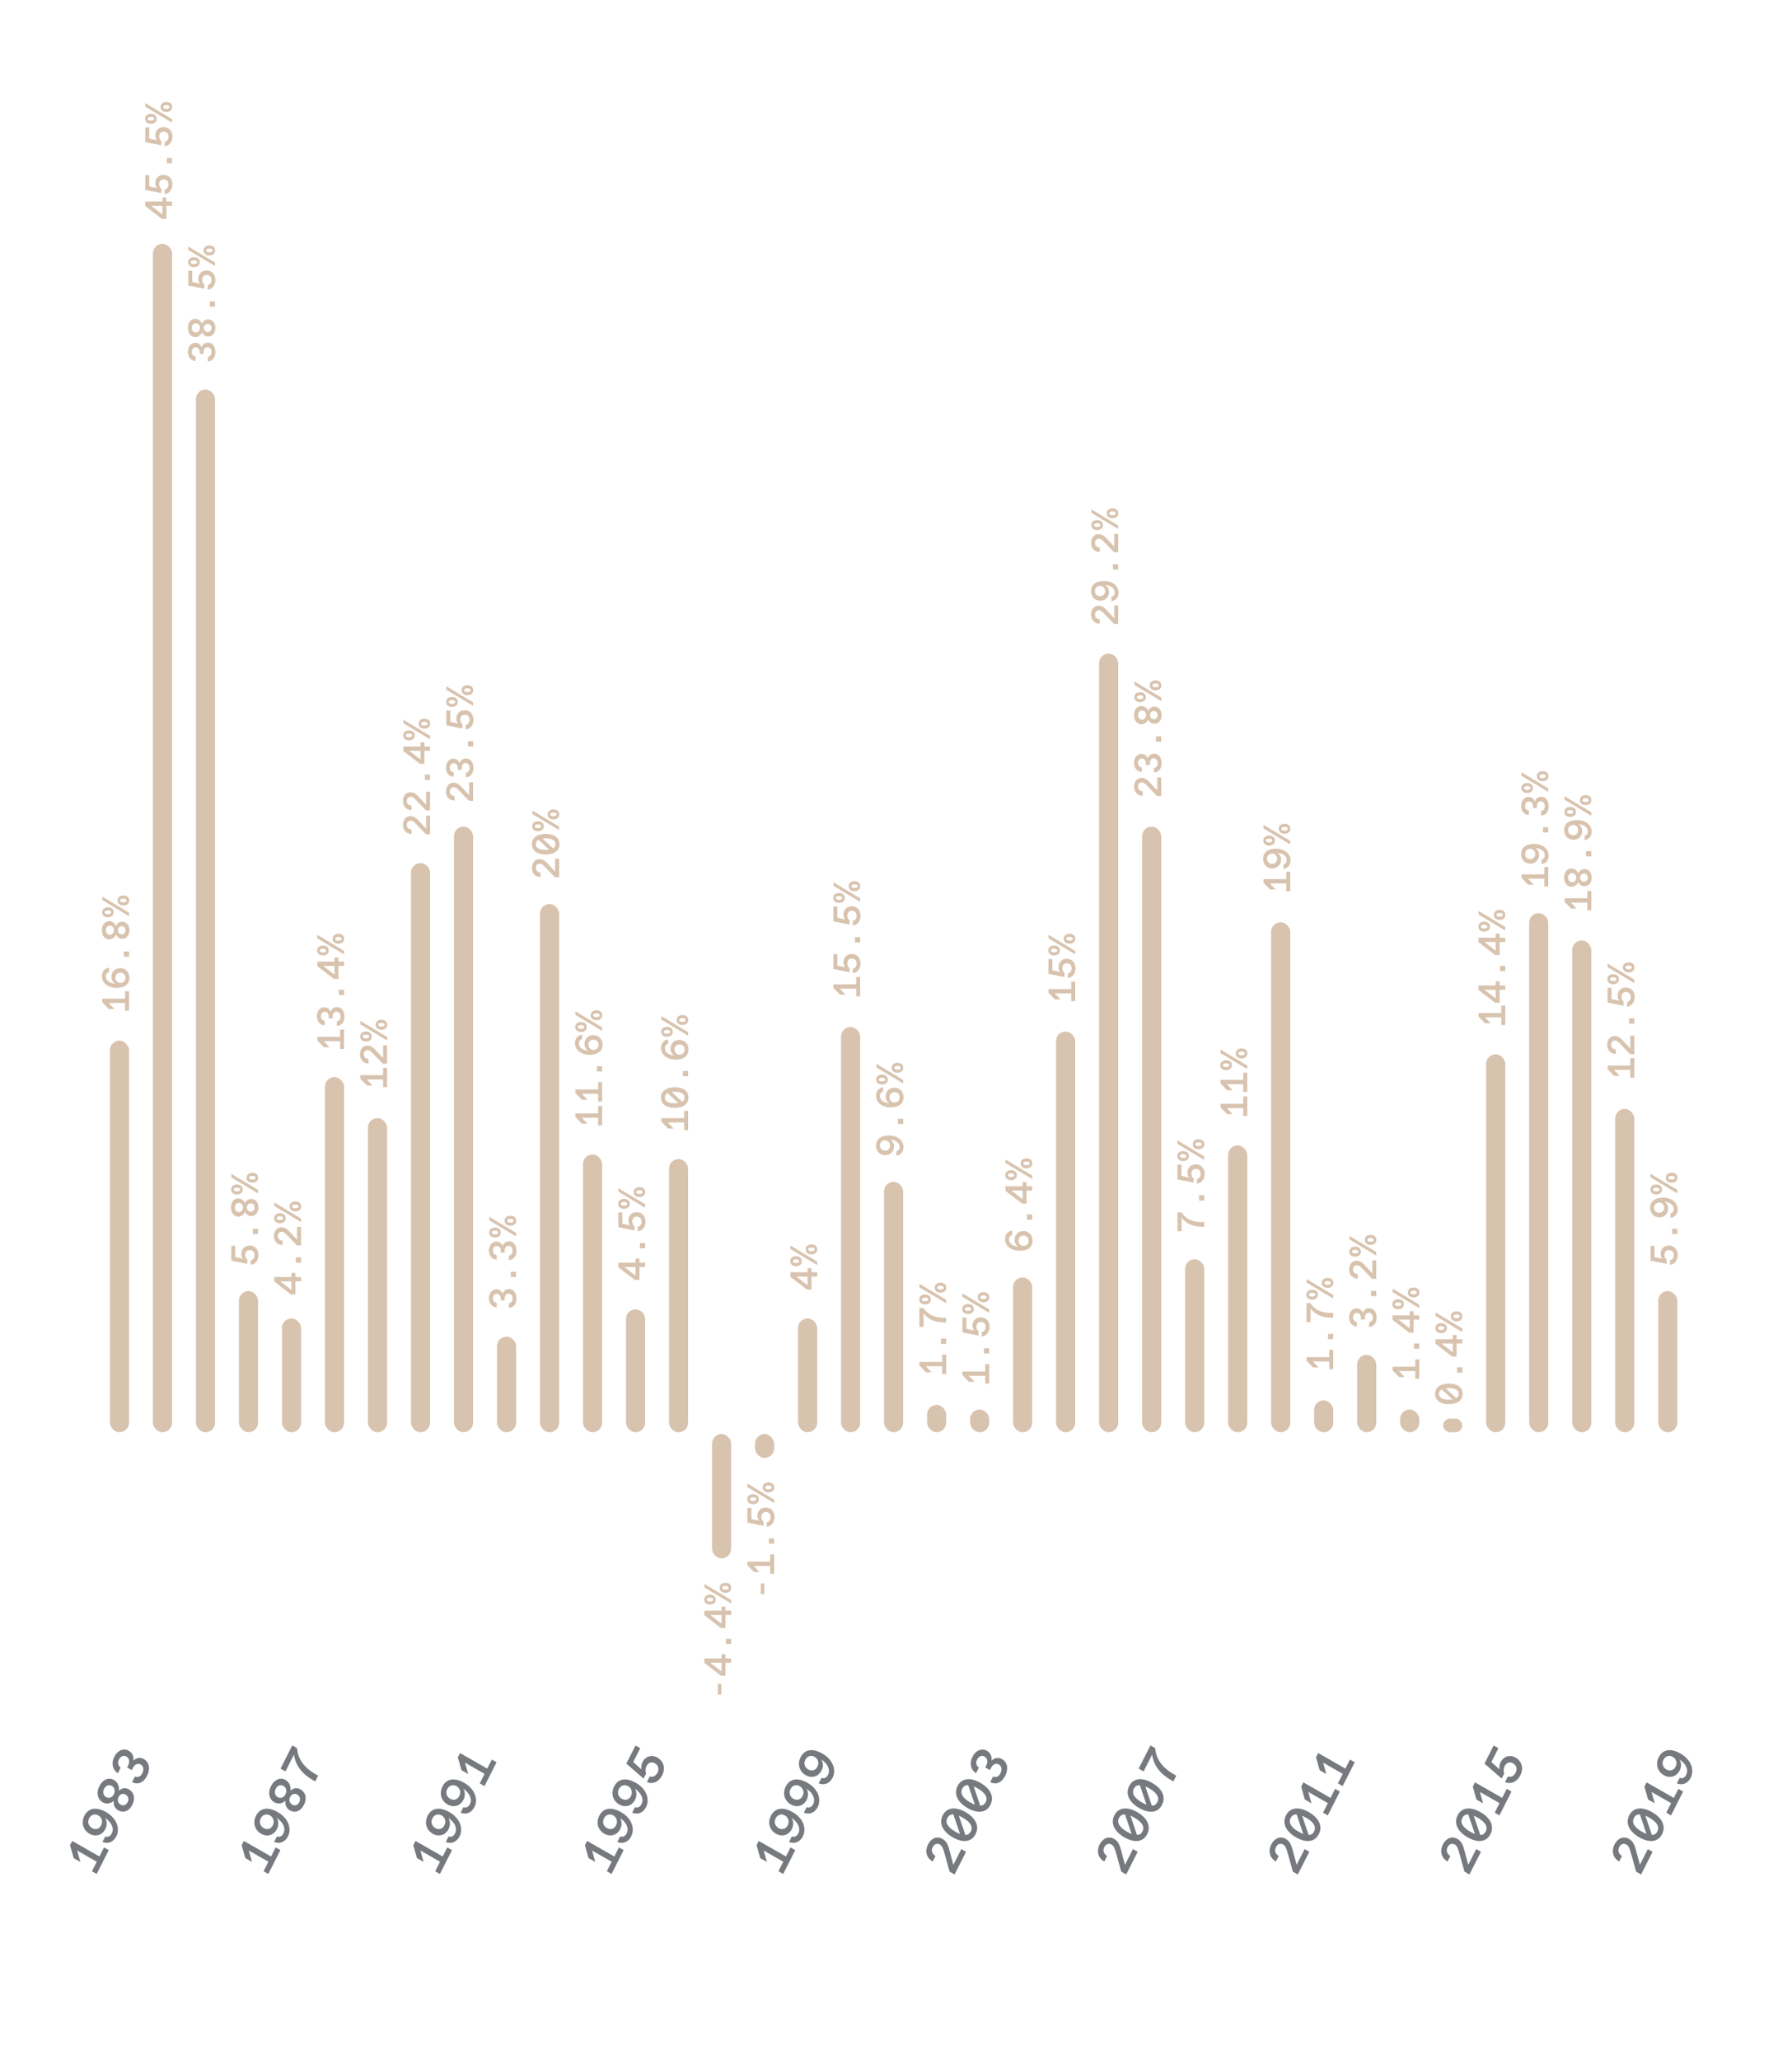 <svg width="375" height="431" viewBox="0 0 375 431" fill="none" xmlns="http://www.w3.org/2000/svg">
<g clip-path="url(#clip0)">
<rect x="23" y="217.703" width="4" height="81.922" rx="2" fill="#D8C3AF"/>
<rect x="32" y="51" width="4" height="248.625" rx="2" fill="#D8C3AF"/>
<rect x="41" y="81.483" width="4" height="218.143" rx="2" fill="#D8C3AF"/>
<rect x="50" y="270.095" width="4" height="29.53" rx="2" fill="#D8C3AF"/>
<rect x="59" y="275.811" width="4" height="23.815" rx="2" fill="#D8C3AF"/>
<rect x="68" y="225.323" width="4" height="74.302" rx="2" fill="#D8C3AF"/>
<rect x="77" y="233.897" width="4" height="65.728" rx="2" fill="#D8C3AF"/>
<rect x="86" y="180.552" width="4" height="119.073" rx="2" fill="#D8C3AF"/>
<rect x="95" y="172.931" width="4" height="126.694" rx="2" fill="#D8C3AF"/>
<path d="M98.168 166.336L96.672 164.744C96.04 164.072 95.608 163.736 94.896 163.736C93.984 163.736 93.32 164.464 93.32 165.56C93.32 166.664 94.008 167.472 95.128 167.472L95.128 166.528C94.512 166.512 94.144 166.128 94.144 165.592L94.144 165.512C94.144 165.024 94.488 164.68 94.928 164.68C95.336 164.68 95.592 164.888 96.224 165.544L98.128 167.528L99 167.528L99 163.656L98.168 163.656L98.168 166.336ZM99.08 160.651C99.08 159.539 98.528 158.675 97.488 158.675C96.832 158.675 96.344 159.115 96.184 159.683C96.008 159.115 95.512 158.715 94.872 158.715C94 158.715 93.32 159.467 93.32 160.619C93.32 161.691 93.992 162.483 94.936 162.499L94.936 161.555C94.448 161.507 94.144 161.131 94.144 160.659L94.144 160.579C94.144 160.051 94.488 159.659 94.952 159.659C95.448 159.659 95.792 160.059 95.792 160.683L95.792 161.043L96.616 161.043L96.616 160.675C96.616 160.067 96.904 159.627 97.424 159.627C97.856 159.627 98.256 159.963 98.256 160.611L98.256 160.691C98.256 161.259 97.944 161.603 97.48 161.659L97.48 162.603C98.48 162.579 99.08 161.803 99.08 160.651ZM99 156.15L99 155.054L97.904 155.054L97.904 156.15L99 156.15ZM95.496 150.329C95.496 150.713 95.64 151.121 95.864 151.353L94.232 151.001L94.232 148.641L93.4 148.641L93.4 151.729L96.768 152.409L96.768 151.537C96.456 151.281 96.32 150.881 96.32 150.569L96.32 150.513C96.32 149.953 96.664 149.529 97.264 149.529C97.872 149.529 98.256 149.961 98.256 150.537L98.256 150.593C98.256 151.145 97.96 151.561 97.464 151.665L97.464 152.609C98.44 152.497 99.08 151.689 99.08 150.569C99.08 149.369 98.32 148.585 97.224 148.585C96.224 148.585 95.496 149.289 95.496 150.329ZM95.792 146.845C95.792 146.109 95.192 145.805 94.584 145.805C93.976 145.805 93.368 146.109 93.368 146.845C93.368 147.589 93.976 147.893 94.584 147.893C95.192 147.893 95.792 147.589 95.792 146.845ZM99 147.661L99 146.925L93.4 143.565L93.4 144.301L99 147.661ZM95.24 146.861C95.24 147.109 95 147.245 94.584 147.245C94.16 147.245 93.92 147.109 93.92 146.861L93.92 146.837C93.92 146.589 94.16 146.453 94.584 146.453C95 146.453 95.24 146.589 95.24 146.837L95.24 146.861ZM99.024 144.381C99.024 143.645 98.424 143.34 97.816 143.341C97.208 143.341 96.6 143.645 96.6 144.381C96.6 145.125 97.208 145.429 97.816 145.429C98.424 145.429 99.024 145.125 99.024 144.381ZM98.472 144.397C98.472 144.645 98.232 144.781 97.816 144.781C97.392 144.781 97.152 144.645 97.152 144.397L97.152 144.373C97.152 144.125 97.392 143.989 97.816 143.989C98.232 143.989 98.472 144.125 98.472 144.373L98.472 144.397Z" fill="#D8C3AF"/>
<rect x="104" y="279.621" width="4" height="20.004" rx="2" fill="#D8C3AF"/>
<rect x="113" y="189.125" width="4" height="110.5" rx="2" fill="#D8C3AF"/>
<rect x="122" y="241.518" width="4" height="58.108" rx="2" fill="#D8C3AF"/>
<rect x="131" y="273.905" width="4" height="25.72" rx="2" fill="#D8C3AF"/>
<rect x="140" y="242.47" width="4" height="57.155" rx="2" fill="#D8C3AF"/>
<rect x="149" y="300" width="4" height="26" rx="2" fill="#D8C3AF"/>
<rect x="158" y="300" width="4" height="5" rx="2" fill="#D8C3AF"/>
<rect x="167" y="275.811" width="4" height="23.815" rx="2" fill="#D8C3AF"/>
<rect x="176" y="214.845" width="4" height="84.78" rx="2" fill="#D8C3AF"/>
<rect x="185" y="247.233" width="4" height="52.392" rx="2" fill="#D8C3AF"/>
<rect x="194" y="293.91" width="4" height="5.716" rx="2" fill="#D8C3AF"/>
<rect x="203" y="294.862" width="4" height="4.763" rx="2" fill="#D8C3AF"/>
<rect x="212" y="267.237" width="4" height="32.388" rx="2" fill="#D8C3AF"/>
<rect x="221" y="215.798" width="4" height="83.828" rx="2" fill="#D8C3AF"/>
<rect x="230" y="136.733" width="4" height="162.892" rx="2" fill="#D8C3AF"/>
<rect x="239" y="172.931" width="4" height="126.694" rx="2" fill="#D8C3AF"/>
<rect x="248" y="263.427" width="4" height="36.198" rx="2" fill="#D8C3AF"/>
<rect x="257" y="239.612" width="4" height="60.013" rx="2" fill="#D8C3AF"/>
<rect x="266" y="192.936" width="4" height="106.69" rx="2" fill="#D8C3AF"/>
<rect x="275" y="292.958" width="4" height="6.668" rx="2" fill="#D8C3AF"/>
<rect x="284" y="283.431" width="4" height="16.194" rx="2" fill="#D8C3AF"/>
<rect x="293" y="294.862" width="4" height="4.763" rx="2" fill="#D8C3AF"/>
<rect x="302" y="296.768" width="4" height="2.858" rx="1.429" fill="#D8C3AF"/>
<rect x="311" y="220.561" width="4" height="79.065" rx="2" fill="#D8C3AF"/>
<rect x="320" y="191.03" width="4" height="108.595" rx="2" fill="#D8C3AF"/>
<rect x="329" y="196.746" width="4" height="102.879" rx="2" fill="#D8C3AF"/>
<rect x="338" y="231.992" width="4" height="67.634" rx="2" fill="#D8C3AF"/>
<rect x="347" y="270.095" width="4" height="29.53" rx="2" fill="#D8C3AF"/>
<path d="M20.804 388.374L15.113 385.119L14.655 386.022L15.421 388.713L16.816 389.51L16.15 387.13L20.247 389.473L19.236 391.464L20.23 392.032L22.758 387.049L21.765 386.481L20.804 388.374ZM17.663 379.849C16.882 381.39 17.46 382.897 18.72 383.618C20.047 384.377 21.415 383.868 22.032 382.652C22.43 381.867 22.43 380.968 21.978 380.305C23.579 381.398 23.833 382.67 23.41 383.504L23.37 383.582C23.052 384.21 22.505 384.365 22.031 384.183L21.444 385.34C22.631 385.817 23.752 385.332 24.334 384.184C25.19 382.496 24.405 380.352 22.209 379.096C20.166 377.927 18.499 378.201 17.663 379.849ZM21.187 381.814L21.143 381.903C20.769 382.638 19.957 382.832 19.25 382.428C18.544 382.024 18.254 381.187 18.622 380.461L18.667 380.373C19.055 379.607 19.873 379.379 20.589 379.789C21.315 380.204 21.566 381.069 21.187 381.814ZM27.686 377.576C28.403 376.163 27.98 374.909 26.996 374.346C26.175 373.876 25.42 374.103 24.872 374.624C24.991 373.807 24.708 372.86 23.82 372.352C22.865 371.806 21.578 372.133 20.811 373.644C20.045 375.154 20.496 376.475 21.451 377.021C22.339 377.529 23.239 377.26 23.817 376.704C23.708 377.477 23.946 378.271 24.767 378.741C25.75 379.303 26.97 378.988 27.686 377.576ZM23.794 375.413C23.481 376.031 22.792 376.295 22.21 375.962C21.618 375.624 21.451 374.883 21.77 374.255L21.82 374.157C22.138 373.529 22.812 373.269 23.404 373.608C23.987 373.941 24.158 374.697 23.844 375.315L23.794 375.413ZM26.678 377.062C26.399 377.612 25.798 377.85 25.225 377.522C24.671 377.205 24.509 376.53 24.787 375.981L24.837 375.883C25.116 375.333 25.736 375.106 26.29 375.423C26.863 375.751 27.006 376.415 26.728 376.964L26.678 377.062ZM30.765 371.507C31.456 370.144 31.335 368.707 30.094 367.997C29.311 367.549 28.455 367.756 27.91 368.343C28.054 367.527 27.71 366.697 26.947 366.261C25.906 365.665 24.626 366.123 23.91 367.536C23.243 368.85 23.552 370.28 24.669 370.944L25.256 369.787C24.704 369.395 24.575 368.726 24.868 368.147L24.918 368.049C25.247 367.402 25.901 367.156 26.455 367.473C27.047 367.811 27.209 368.537 26.82 369.302L26.596 369.743L27.58 370.306L27.809 369.855C28.187 369.109 28.805 368.766 29.425 369.121C29.941 369.416 30.209 370.101 29.806 370.896L29.756 370.994C29.403 371.69 28.817 371.899 28.228 371.651L27.641 372.809C28.849 373.462 30.048 372.92 30.765 371.507Z" fill="#767A7F"/>
<path d="M56.72 388.374L51.029 385.119L50.571 386.022L51.337 388.713L52.731 389.51L52.066 387.13L56.163 389.473L55.153 391.464L56.145 392.032L58.674 387.049L57.681 386.481L56.72 388.374ZM53.579 379.849C52.798 381.39 53.376 382.897 54.636 383.618C55.964 384.377 57.331 383.868 57.948 382.652C58.346 381.867 58.346 380.968 57.894 380.305C59.495 381.398 59.749 382.67 59.326 383.504L59.286 383.582C58.968 384.21 58.421 384.365 57.947 384.183L57.36 385.34C58.547 385.817 59.668 385.332 60.25 384.184C61.106 382.496 60.322 380.352 58.125 379.096C56.082 377.927 54.415 378.201 53.579 379.849ZM57.103 381.814L57.059 381.903C56.685 382.638 55.873 382.832 55.166 382.428C54.46 382.024 54.17 381.187 54.538 380.461L54.583 380.373C54.971 379.607 55.789 379.379 56.505 379.789C57.231 380.204 57.482 381.069 57.103 381.814ZM63.602 377.576C64.319 376.163 63.896 374.909 62.912 374.346C62.091 373.876 61.336 374.103 60.788 374.624C60.907 373.807 60.624 372.86 59.736 372.352C58.781 371.806 57.494 372.133 56.727 373.644C55.961 375.154 56.412 376.475 57.367 377.021C58.255 377.529 59.155 377.26 59.733 376.704C59.624 377.477 59.862 378.271 60.683 378.741C61.666 379.303 62.886 378.988 63.602 377.576ZM59.71 375.413C59.397 376.031 58.708 376.295 58.126 375.962C57.534 375.624 57.367 374.883 57.686 374.255L57.736 374.157C58.054 373.529 58.728 373.269 59.32 373.608C59.903 373.941 60.074 374.697 59.76 375.315L59.71 375.413ZM62.594 377.062C62.315 377.612 61.714 377.85 61.141 377.522C60.587 377.205 60.425 376.53 60.703 375.981L60.753 375.883C61.032 375.333 61.652 375.106 62.206 375.423C62.779 375.751 62.922 376.415 62.644 376.964L62.594 377.062ZM58.702 369.994L59.733 370.584L61.515 367.072C61.743 368.784 62.722 370.812 65.424 372.358L65.968 372.669L66.575 371.472L66.05 371.172C63.329 369.615 62.329 367.702 62.149 365.7L61.165 365.138L58.702 369.994Z" fill="#767A7F"/>
<path d="M92.636 388.374L86.945 385.119L86.487 386.022L87.253 388.713L88.647 389.51L87.982 387.13L92.079 389.473L91.069 391.464L92.061 392.032L94.59 387.049L93.597 386.481L92.636 388.374ZM89.495 379.849C88.714 381.39 89.292 382.897 90.552 383.618C91.88 384.377 93.246 383.868 93.864 382.652C94.262 381.867 94.262 380.968 93.81 380.305C95.411 381.398 95.665 382.67 95.242 383.504L95.203 383.582C94.884 384.21 94.337 384.365 93.863 384.183L93.276 385.34C94.463 385.817 95.584 385.332 96.166 384.184C97.022 382.496 96.238 380.352 94.041 379.096C91.998 377.927 90.331 378.201 89.495 379.849ZM93.019 381.814L92.975 381.903C92.601 382.638 91.789 382.832 91.082 382.428C90.376 382.024 90.086 381.187 90.454 380.461L90.499 380.373C90.887 379.607 91.705 379.379 92.421 379.789C93.147 380.204 93.398 381.069 93.019 381.814ZM92.604 373.722C91.822 375.262 92.4 376.77 93.661 377.491C94.988 378.25 96.355 377.741 96.972 376.524C97.37 375.739 97.37 374.841 96.918 374.177C98.52 375.271 98.774 376.542 98.351 377.376L98.311 377.455C97.992 378.082 97.445 378.238 96.971 378.055L96.384 379.213C97.571 379.689 98.692 379.204 99.275 378.056C100.13 376.369 99.346 374.224 97.15 372.968C95.106 371.8 93.44 372.074 92.604 373.722ZM96.128 375.687L96.083 375.775C95.71 376.511 94.897 376.704 94.191 376.3C93.484 375.896 93.194 375.059 93.562 374.334L93.607 374.245C93.995 373.48 94.813 373.252 95.529 373.661C96.255 374.077 96.506 374.942 96.128 375.687ZM101.961 369.992L96.27 366.737L95.812 367.639L96.579 370.33L97.973 371.128L97.308 368.748L101.404 371.091L100.394 373.082L101.387 373.65L103.915 368.667L102.922 368.099L101.961 369.992Z" fill="#767A7F"/>
<path d="M128.552 388.374L122.861 385.119L122.403 386.022L123.169 388.713L124.564 389.51L123.898 387.13L127.995 389.473L126.985 391.464L127.978 392.032L130.506 387.049L129.513 386.481L128.552 388.374ZM125.411 379.849C124.63 381.39 125.208 382.897 126.468 383.618C127.796 384.377 129.163 383.868 129.78 382.652C130.178 381.867 130.178 380.968 129.726 380.305C131.327 381.398 131.581 382.67 131.158 383.504L131.119 383.582C130.8 384.21 130.253 384.365 129.779 384.183L129.192 385.34C130.379 385.817 131.5 385.332 132.082 384.184C132.938 382.496 132.154 380.352 129.957 379.096C127.914 377.927 126.247 378.201 125.411 379.849ZM128.935 381.814L128.891 381.903C128.517 382.638 127.705 382.832 126.998 382.428C126.292 382.024 126.002 381.187 126.37 380.461L126.415 380.373C126.803 379.607 127.621 379.379 128.337 379.789C129.063 380.204 129.314 381.069 128.935 381.814ZM128.52 373.722C127.738 375.262 128.316 376.77 129.577 377.491C130.904 378.25 132.271 377.741 132.888 376.524C133.286 375.739 133.286 374.841 132.834 374.177C134.436 375.271 134.69 376.542 134.267 377.376L134.227 377.455C133.908 378.082 133.361 378.238 132.887 378.055L132.3 379.213C133.487 379.689 134.608 379.204 135.191 378.056C136.046 376.369 135.262 374.224 133.066 372.968C131.022 371.8 129.356 372.074 128.52 373.722ZM132.044 375.687L131.999 375.775C131.626 376.511 130.813 376.704 130.107 376.3C129.4 375.896 129.11 375.059 129.478 374.334L129.523 374.245C129.911 373.48 130.729 373.252 131.445 373.661C132.171 374.077 132.422 374.942 132.044 375.687ZM134.439 368.658C134.2 369.129 134.118 369.728 134.241 370.165L132.513 368.619L133.981 365.725L132.988 365.158L131.067 368.944L134.664 372.077L135.206 371.008C134.993 370.481 135.079 369.898 135.273 369.515L135.308 369.446C135.657 368.76 136.331 368.475 137.047 368.884C137.773 369.299 137.962 370.091 137.604 370.798L137.569 370.866C137.226 371.543 136.614 371.851 135.957 371.64L135.37 372.798C136.604 373.327 137.871 372.773 138.568 371.399C139.314 369.928 138.895 368.448 137.587 367.699C136.393 367.017 135.086 367.383 134.439 368.658Z" fill="#767A7F"/>
<path d="M164.468 388.374L158.777 385.119L158.319 386.022L159.085 388.713L160.48 389.51L159.814 387.13L163.911 389.473L162.901 391.464L163.894 392.032L166.422 387.049L165.429 386.481L164.468 388.374ZM161.327 379.849C160.546 381.39 161.124 382.897 162.384 383.618C163.712 384.377 165.079 383.868 165.696 382.652C166.094 381.867 166.094 380.968 165.642 380.305C167.243 381.398 167.497 382.67 167.074 383.504L167.035 383.582C166.716 384.21 166.169 384.365 165.695 384.183L165.108 385.34C166.295 385.817 167.416 385.332 167.998 384.184C168.854 382.496 168.07 380.352 165.873 379.096C163.83 377.927 162.163 378.201 161.327 379.849ZM164.851 381.814L164.807 381.903C164.433 382.638 163.621 382.832 162.914 382.428C162.208 382.024 161.918 381.187 162.286 380.461L162.331 380.373C162.719 379.607 163.537 379.379 164.253 379.789C164.979 380.204 165.23 381.069 164.851 381.814ZM164.436 373.722C163.654 375.262 164.232 376.77 165.493 377.491C166.82 378.25 168.187 377.741 168.804 376.524C169.202 375.739 169.202 374.841 168.75 374.177C170.352 375.271 170.606 376.542 170.183 377.376L170.143 377.455C169.824 378.082 169.277 378.238 168.803 378.055L168.216 379.213C169.403 379.689 170.524 379.204 171.107 378.056C171.962 376.369 171.178 374.224 168.982 372.968C166.938 371.8 165.272 372.074 164.436 373.722ZM167.96 375.687L167.915 375.775C167.542 376.511 166.729 376.704 166.023 376.3C165.316 375.896 165.026 375.059 165.394 374.334L165.439 374.245C165.827 373.48 166.645 373.252 167.361 373.661C168.087 374.077 168.338 374.942 167.96 375.687ZM167.544 367.595C166.763 369.135 167.341 370.642 168.601 371.363C169.928 372.122 171.295 371.613 171.912 370.397C172.31 369.612 172.311 368.714 171.859 368.05C173.46 369.143 173.714 370.415 173.291 371.249L173.251 371.327C172.933 371.955 172.386 372.111 171.912 371.928L171.325 373.086C172.512 373.562 173.633 373.077 174.215 371.929C175.071 370.242 174.286 368.097 172.09 366.841C170.047 365.672 168.38 365.947 167.544 367.595ZM171.068 369.56L171.023 369.648C170.65 370.384 169.838 370.577 169.131 370.173C168.424 369.769 168.134 368.932 168.503 368.206L168.547 368.118C168.936 367.353 169.754 367.124 170.47 367.534C171.195 367.949 171.446 368.814 171.068 369.56Z" fill="#767A7F"/>
<path d="M199.503 390.11L198.708 387.137C198.372 385.881 198.065 385.174 197.215 384.688C196.127 384.066 194.881 384.505 194.2 385.849C193.513 387.203 193.831 388.663 195.168 389.428L195.755 388.27C195.03 387.83 194.83 387.108 195.163 386.451L195.213 386.353C195.517 385.754 196.141 385.567 196.666 385.868C197.153 386.146 197.329 386.576 197.676 387.812L198.714 391.545L199.755 392.14L202.163 387.392L201.17 386.824L199.503 390.11ZM197.274 379.765C196.428 381.433 197.272 383.169 199.372 384.37C201.463 385.566 203.283 385.405 204.148 383.698C205.014 381.991 204.141 380.289 202.05 379.093C199.949 377.891 198.12 378.098 197.274 379.765ZM198.237 380.367L198.277 380.289C198.526 379.798 198.939 379.566 199.503 379.572L200.892 383.658C200.6 383.554 200.294 383.404 199.96 383.213C198.413 382.328 197.745 381.338 198.237 380.367ZM203.175 383.09L203.136 383.169C202.902 383.63 202.527 383.859 202.021 383.885L200.655 379.851C200.908 379.959 201.176 380.086 201.462 380.25C203 381.129 203.668 382.119 203.175 383.09ZM200.382 373.638C199.536 375.306 200.38 377.042 202.481 378.243C204.572 379.439 206.391 379.277 207.257 377.57C208.123 375.863 207.249 374.161 205.158 372.965C203.057 371.764 201.228 371.97 200.382 373.638ZM201.346 374.24L201.385 374.161C201.634 373.671 202.047 373.439 202.611 373.445L204 377.53C203.708 377.426 203.402 377.277 203.068 377.085C201.521 376.201 200.853 375.211 201.346 374.24ZM206.284 376.963L206.244 377.042C206.01 377.503 205.635 377.731 205.129 377.758L203.763 373.724C204.017 373.831 204.284 373.959 204.571 374.123C206.108 375.002 206.776 375.992 206.284 376.963ZM210.345 371.507C211.037 370.144 210.915 368.707 209.674 367.997C208.891 367.549 208.035 367.756 207.491 368.343C207.634 367.527 207.291 366.697 206.527 366.261C205.486 365.665 204.207 366.123 203.49 367.536C202.823 368.85 203.132 370.28 204.249 370.944L204.836 369.787C204.284 369.395 204.155 368.726 204.449 368.147L204.498 368.049C204.827 367.402 205.481 367.156 206.035 367.473C206.627 367.811 206.789 368.537 206.401 369.302L206.177 369.743L207.16 370.306L207.389 369.855C207.767 369.109 208.385 368.766 209.005 369.121C209.521 369.416 209.789 370.101 209.386 370.896L209.337 370.994C208.983 371.69 208.397 371.899 207.808 371.651L207.221 372.809C208.429 373.462 209.628 372.92 210.345 371.507Z" fill="#767A7F"/>
<path d="M235.419 390.11L234.624 387.137C234.288 385.881 233.981 385.174 233.131 384.688C232.043 384.066 230.797 384.505 230.116 385.849C229.429 387.203 229.747 388.663 231.084 389.428L231.671 388.27C230.946 387.83 230.746 387.108 231.079 386.451L231.129 386.353C231.433 385.754 232.057 385.567 232.582 385.868C233.069 386.146 233.245 386.576 233.592 387.812L234.63 391.545L235.671 392.14L238.079 387.392L237.086 386.824L235.419 390.11ZM233.19 379.765C232.344 381.433 233.188 383.169 235.288 384.37C237.379 385.566 239.199 385.405 240.064 383.698C240.93 381.991 240.057 380.289 237.966 379.093C235.865 377.891 234.036 378.098 233.19 379.765ZM234.153 380.367L234.193 380.289C234.442 379.798 234.855 379.566 235.419 379.572L236.808 383.658C236.516 383.554 236.21 383.404 235.876 383.213C234.329 382.328 233.661 381.338 234.153 380.367ZM239.091 383.09L239.052 383.169C238.818 383.63 238.443 383.859 237.937 383.885L236.571 379.851C236.824 379.959 237.092 380.086 237.378 380.25C238.916 381.129 239.584 382.119 239.091 383.09ZM236.298 373.638C235.452 375.306 236.296 377.042 238.397 378.243C240.488 379.439 242.307 379.277 243.173 377.57C244.039 375.863 243.165 374.161 241.074 372.965C238.973 371.764 237.144 371.97 236.298 373.638ZM237.262 374.24L237.301 374.161C237.55 373.671 237.963 373.439 238.527 373.445L239.916 377.53C239.624 377.426 239.318 377.277 238.984 377.085C237.437 376.201 236.769 375.211 237.262 374.24ZM242.2 376.963L242.16 377.042C241.926 377.503 241.551 377.731 241.045 377.758L239.679 373.724C239.933 373.831 240.2 373.959 240.487 374.123C242.024 375.002 242.692 375.992 242.2 376.963ZM238.282 369.994L239.313 370.584L241.095 367.072C241.323 368.784 242.302 370.812 245.004 372.358L245.548 372.669L246.155 371.472L245.63 371.172C242.909 369.615 241.909 367.702 241.729 365.7L240.746 365.138L238.282 369.994Z" fill="#767A7F"/>
<path d="M271.335 390.11L270.54 387.137C270.204 385.881 269.897 385.174 269.047 384.688C267.959 384.066 266.713 384.505 266.032 385.849C265.345 387.203 265.663 388.663 267 389.428L267.587 388.27C266.862 387.83 266.662 387.108 266.995 386.451L267.045 386.353C267.349 385.754 267.973 385.567 268.498 385.868C268.985 386.146 269.161 386.576 269.508 387.812L270.546 391.545L271.587 392.14L273.996 387.392L273.002 386.824L271.335 390.11ZM269.106 379.765C268.26 381.433 269.104 383.169 271.204 384.37C273.296 385.566 275.115 385.405 275.981 383.698C276.846 381.991 275.973 380.289 273.882 379.093C271.781 377.891 269.952 378.098 269.106 379.765ZM270.069 380.367L270.109 380.289C270.358 379.798 270.771 379.566 271.335 379.572L272.724 383.658C272.432 383.554 272.126 383.404 271.792 383.213C270.245 382.328 269.577 381.338 270.069 380.367ZM275.007 383.09L274.968 383.169C274.734 383.63 274.359 383.859 273.853 383.885L272.487 379.851C272.74 379.959 273.008 380.086 273.295 380.25C274.832 381.129 275.5 382.119 275.007 383.09ZM278.433 376.119L272.742 372.864L272.284 373.767L273.05 376.458L274.444 377.255L273.779 374.875L277.876 377.218L276.865 379.209L277.858 379.777L280.386 374.794L279.393 374.226L278.433 376.119ZM281.541 369.992L275.85 366.737L275.393 367.639L276.159 370.33L277.553 371.128L276.888 368.748L280.984 371.091L279.974 373.082L280.967 373.65L283.495 368.667L282.502 368.099L281.541 369.992Z" fill="#767A7F"/>
<path d="M307.251 390.11L306.456 387.137C306.12 385.881 305.813 385.174 304.963 384.688C303.875 384.066 302.629 384.505 301.948 385.849C301.261 387.203 301.579 388.663 302.916 389.428L303.504 388.27C302.778 387.83 302.578 387.108 302.911 386.451L302.961 386.353C303.265 385.754 303.889 385.567 304.414 385.868C304.901 386.146 305.077 386.576 305.424 387.812L306.462 391.545L307.503 392.14L309.912 387.392L308.918 386.824L307.251 390.11ZM305.022 379.765C304.176 381.433 305.02 383.169 307.12 384.37C309.212 385.566 311.031 385.405 311.897 383.698C312.762 381.991 311.889 380.289 309.798 379.093C307.697 377.891 305.868 378.098 305.022 379.765ZM305.985 380.367L306.025 380.289C306.274 379.798 306.687 379.566 307.251 379.572L308.64 383.658C308.348 383.554 308.042 383.404 307.708 383.213C306.161 382.328 305.493 381.338 305.985 380.367ZM310.923 383.09L310.884 383.169C310.65 383.63 310.275 383.859 309.769 383.885L308.403 379.851C308.656 379.959 308.924 380.086 309.211 380.25C310.748 381.129 311.416 382.119 310.923 383.09ZM314.349 376.119L308.658 372.864L308.2 373.767L308.966 376.458L310.36 377.255L309.695 374.875L313.792 377.218L312.781 379.209L313.774 379.777L316.302 374.794L315.309 374.226L314.349 376.119ZM314.019 368.658C313.78 369.129 313.698 369.728 313.822 370.165L312.093 368.619L313.561 365.725L312.568 365.158L310.647 368.944L314.244 372.077L314.786 371.008C314.573 370.481 314.659 369.898 314.853 369.515L314.888 369.446C315.237 368.76 315.911 368.475 316.627 368.884C317.353 369.299 317.542 370.091 317.184 370.798L317.149 370.866C316.806 371.543 316.194 371.851 315.537 371.64L314.95 372.798C316.184 373.327 317.451 372.773 318.148 371.399C318.894 369.928 318.475 368.448 317.167 367.699C315.973 367.017 314.666 367.383 314.019 368.658Z" fill="#767A7F"/>
<path d="M343.167 390.11L342.372 387.137C342.036 385.881 341.729 385.174 340.879 384.688C339.791 384.066 338.545 384.505 337.864 385.849C337.177 387.203 337.496 388.663 338.832 389.428L339.42 388.27C338.694 387.83 338.494 387.108 338.827 386.451L338.877 386.353C339.181 385.754 339.805 385.567 340.33 385.868C340.817 386.146 340.994 386.576 341.34 387.812L342.378 391.545L343.419 392.14L345.828 387.392L344.834 386.824L343.167 390.11ZM340.938 379.765C340.092 381.433 340.936 383.169 343.036 384.37C345.128 385.566 346.947 385.405 347.813 383.698C348.678 381.991 347.805 380.289 345.714 379.093C343.613 377.891 341.784 378.098 340.938 379.765ZM341.901 380.367L341.941 380.289C342.19 379.798 342.603 379.566 343.167 379.572L344.556 383.658C344.264 383.554 343.958 383.404 343.624 383.213C342.077 382.328 341.409 381.338 341.901 380.367ZM346.839 383.09L346.8 383.169C346.566 383.63 346.191 383.859 345.685 383.885L344.319 379.851C344.572 379.959 344.84 380.086 345.127 380.25C346.664 381.129 347.332 382.119 346.839 383.09ZM350.265 376.119L344.574 372.864L344.116 373.767L344.882 376.458L346.276 377.255L345.611 374.875L349.708 377.218L348.697 379.209L349.69 379.777L352.218 374.794L351.225 374.226L350.265 376.119ZM347.124 367.595C346.343 369.135 346.921 370.642 348.181 371.363C349.508 372.122 350.875 371.613 351.492 370.397C351.891 369.612 351.891 368.714 351.439 368.05C353.04 369.143 353.294 370.415 352.871 371.249L352.831 371.327C352.513 371.955 351.966 372.111 351.492 371.928L350.905 373.086C352.092 373.562 353.213 373.077 353.795 371.929C354.651 370.242 353.866 368.097 351.67 366.841C349.627 365.672 347.96 365.947 347.124 367.595ZM350.648 369.56L350.604 369.648C350.23 370.384 349.418 370.577 348.711 370.173C348.005 369.769 347.714 368.932 348.083 368.206L348.128 368.118C348.516 367.353 349.334 367.124 350.05 367.534C350.775 367.949 351.027 368.814 350.648 369.56Z" fill="#767A7F"/>
<path d="M26.168 208.92L21.4 208.92L21.4 209.656L22.784 211.08L23.952 211.08L22.736 209.816L26.168 209.816L26.168 211.44L27 211.44L27 207.376L26.168 207.376L26.168 208.92ZM23.32 204.347C23.32 204.987 23.616 205.555 24.128 205.811C22.728 205.699 22.144 204.987 22.144 204.307L22.144 204.243C22.144 203.731 22.448 203.435 22.816 203.379L22.816 202.435C21.888 202.563 21.32 203.275 21.32 204.211C21.32 205.587 22.536 206.659 24.376 206.659C26.088 206.659 27.08 205.883 27.08 204.539C27.08 203.283 26.208 202.539 25.152 202.539C24.04 202.539 23.32 203.355 23.32 204.347ZM26.256 204.499L26.256 204.571C26.256 205.195 25.8 205.635 25.2 205.635C24.592 205.635 24.144 205.179 24.144 204.571L24.144 204.499C24.144 203.899 24.608 203.483 25.2 203.483C25.792 203.483 26.256 203.907 26.256 204.499ZM27 200.15L27 199.054L25.904 199.054L25.904 200.15L27 200.15ZM27.08 194.609C27.08 193.457 26.392 192.817 25.568 192.817C24.88 192.817 24.464 193.233 24.28 193.761C24.088 193.201 23.592 192.705 22.848 192.705C22.048 192.705 21.32 193.377 21.32 194.609C21.32 195.841 22.048 196.513 22.848 196.513C23.592 196.513 24.088 196.017 24.28 195.457C24.464 195.985 24.88 196.401 25.568 196.401C26.392 196.401 27.08 195.761 27.08 194.609ZM23.84 194.649C23.84 195.153 23.48 195.569 22.992 195.569C22.496 195.569 22.144 195.161 22.144 194.649L22.144 194.569C22.144 194.057 22.496 193.649 22.992 193.649C23.48 193.649 23.84 194.065 23.84 194.569L23.84 194.649ZM26.256 194.649C26.256 195.097 25.944 195.465 25.464 195.465C25 195.465 24.672 195.097 24.672 194.649L24.672 194.569C24.672 194.121 25 193.753 25.464 193.753C25.944 193.753 26.256 194.121 26.256 194.569L26.256 194.649ZM23.792 190.845C23.792 190.109 23.192 189.805 22.584 189.805C21.976 189.805 21.368 190.109 21.368 190.845C21.368 191.589 21.976 191.893 22.584 191.893C23.192 191.893 23.792 191.589 23.792 190.845ZM27 191.661L27 190.925L21.4 187.565L21.4 188.301L27 191.661ZM23.24 190.861C23.24 191.109 23 191.245 22.584 191.245C22.16 191.245 21.92 191.109 21.92 190.861L21.92 190.837C21.92 190.589 22.16 190.453 22.584 190.453C23 190.453 23.24 190.589 23.24 190.837L23.24 190.861ZM27.024 188.381C27.024 187.645 26.424 187.34 25.816 187.341C25.208 187.341 24.6 187.645 24.6 188.381C24.6 189.125 25.208 189.429 25.816 189.429C26.424 189.429 27.024 189.125 27.024 188.381ZM26.472 188.397C26.472 188.645 26.232 188.781 25.816 188.781C25.392 188.781 25.152 188.645 25.152 188.397L25.152 188.373C25.152 188.125 25.392 187.989 25.816 187.989C26.232 187.989 26.472 188.125 26.472 188.373L26.472 188.397Z" fill="#D8C3AF"/>
<path d="M33.992 42.16L30.4 42.16L30.4 43.104L33.872 45.784L34.816 45.784L34.816 43.056L36 43.056L36 42.16L34.816 42.16L34.816 41.296L33.992 41.296L33.992 42.16ZM33.992 44.872L31.64 43.056L33.992 43.056L33.992 44.872ZM32.496 38.323C32.496 38.707 32.64 39.115 32.864 39.347L31.232 38.995L31.232 36.635L30.4 36.635L30.4 39.723L33.768 40.403L33.768 39.531C33.456 39.275 33.32 38.875 33.32 38.563L33.32 38.507C33.32 37.947 33.664 37.523 34.264 37.523C34.872 37.523 35.256 37.955 35.256 38.531L35.256 38.587C35.256 39.139 34.96 39.555 34.464 39.659L34.464 40.603C35.44 40.491 36.08 39.683 36.08 38.563C36.08 37.363 35.32 36.579 34.224 36.579C33.224 36.579 32.496 37.283 32.496 38.323ZM36 34.15L36 33.054L34.904 33.054L34.904 34.15L36 34.15ZM32.496 28.329C32.496 28.713 32.64 29.121 32.864 29.353L31.232 29.001L31.232 26.641L30.4 26.641L30.4 29.729L33.768 30.409L33.768 29.537C33.456 29.281 33.32 28.881 33.32 28.569L33.32 28.513C33.32 27.953 33.664 27.529 34.264 27.529C34.872 27.529 35.256 27.961 35.256 28.537L35.256 28.593C35.256 29.145 34.96 29.561 34.464 29.665L34.464 30.609C35.44 30.497 36.08 29.689 36.08 28.569C36.08 27.369 35.32 26.585 34.224 26.585C33.224 26.585 32.496 27.289 32.496 28.329ZM32.792 24.845C32.792 24.108 32.192 23.805 31.584 23.805C30.976 23.805 30.368 24.108 30.368 24.845C30.368 25.588 30.976 25.892 31.584 25.892C32.192 25.892 32.792 25.588 32.792 24.845ZM36 25.66L36 24.924L30.4 21.564L30.4 22.3L36 25.66ZM32.24 24.86C32.24 25.108 32 25.244 31.584 25.244C31.16 25.244 30.92 25.108 30.92 24.86L30.92 24.837C30.92 24.588 31.16 24.453 31.584 24.453C32 24.453 32.24 24.588 32.24 24.837L32.24 24.86ZM36.024 22.381C36.024 21.645 35.424 21.34 34.816 21.34C34.208 21.34 33.6 21.645 33.6 22.381C33.6 23.125 34.208 23.428 34.816 23.428C35.424 23.428 36.024 23.125 36.024 22.381ZM35.472 22.396C35.472 22.645 35.232 22.78 34.816 22.78C34.392 22.78 34.152 22.645 34.152 22.396L34.152 22.372C34.152 22.125 34.392 21.988 34.816 21.988C35.232 21.988 35.472 22.125 35.472 22.372L35.472 22.396Z" fill="#D8C3AF"/>
<path d="M45.08 73.648C45.08 72.536 44.528 71.672 43.488 71.672C42.832 71.672 42.344 72.112 42.184 72.68C42.008 72.112 41.512 71.712 40.872 71.712C40 71.712 39.32 72.464 39.32 73.616C39.32 74.688 39.992 75.48 40.936 75.496L40.936 74.552C40.448 74.504 40.144 74.128 40.144 73.656L40.144 73.576C40.144 73.048 40.488 72.656 40.952 72.656C41.448 72.656 41.792 73.056 41.792 73.68L41.792 74.04L42.616 74.04L42.616 73.672C42.616 73.064 42.904 72.624 43.424 72.624C43.856 72.624 44.256 72.96 44.256 73.608L44.256 73.688C44.256 74.256 43.944 74.6 43.48 74.656L43.48 75.6C44.48 75.576 45.08 74.8 45.08 73.648ZM45.08 68.603C45.08 67.451 44.392 66.811 43.568 66.811C42.88 66.811 42.464 67.227 42.28 67.755C42.088 67.195 41.592 66.699 40.848 66.699C40.048 66.699 39.32 67.371 39.32 68.603C39.32 69.835 40.048 70.507 40.848 70.507C41.592 70.507 42.088 70.011 42.28 69.451C42.464 69.979 42.88 70.395 43.568 70.395C44.392 70.395 45.08 69.755 45.08 68.603ZM41.84 68.643C41.84 69.147 41.48 69.563 40.992 69.563C40.496 69.563 40.144 69.155 40.144 68.643L40.144 68.563C40.144 68.051 40.496 67.643 40.992 67.643C41.48 67.643 41.84 68.059 41.84 68.563L41.84 68.643ZM44.256 68.643C44.256 69.091 43.944 69.459 43.464 69.459C43 69.459 42.672 69.091 42.672 68.643L42.672 68.563C42.672 68.115 43 67.747 43.464 67.747C43.944 67.747 44.256 68.115 44.256 68.563L44.256 68.643ZM45 64.15L45 63.054L43.904 63.054L43.904 64.15L45 64.15ZM41.496 58.329C41.496 58.713 41.64 59.121 41.864 59.353L40.232 59.001L40.232 56.641L39.4 56.641L39.4 59.729L42.768 60.409L42.768 59.537C42.456 59.281 42.32 58.881 42.32 58.569L42.32 58.513C42.32 57.953 42.664 57.529 43.264 57.529C43.872 57.529 44.256 57.961 44.256 58.537L44.256 58.593C44.256 59.145 43.96 59.561 43.464 59.665L43.464 60.609C44.44 60.497 45.08 59.689 45.08 58.569C45.08 57.369 44.32 56.585 43.224 56.585C42.224 56.585 41.496 57.289 41.496 58.329ZM41.792 54.844C41.792 54.108 41.192 53.804 40.584 53.804C39.976 53.804 39.368 54.108 39.368 54.844C39.368 55.589 39.976 55.892 40.584 55.892C41.192 55.892 41.792 55.589 41.792 54.844ZM45 55.66L45 54.925L39.4 51.565L39.4 52.3L45 55.66ZM41.24 54.861C41.24 55.108 41 55.245 40.584 55.245C40.16 55.245 39.92 55.108 39.92 54.861L39.92 54.837C39.92 54.589 40.16 54.453 40.584 54.453C41 54.453 41.24 54.589 41.24 54.837L41.24 54.861ZM45.024 52.38C45.024 51.645 44.424 51.34 43.816 51.34C43.208 51.34 42.6 51.645 42.6 52.38C42.6 53.124 43.208 53.428 43.816 53.428C44.424 53.428 45.024 53.124 45.024 52.38ZM44.472 52.397C44.472 52.645 44.232 52.781 43.816 52.781C43.392 52.781 43.152 52.645 43.152 52.397L43.152 52.373C43.152 52.124 43.392 51.989 43.816 51.989C44.232 51.989 44.472 52.124 44.472 52.373L44.472 52.397Z" fill="#D8C3AF"/>
<path d="M50.496 262.32C50.496 262.704 50.64 263.112 50.864 263.344L49.232 262.992L49.232 260.632L48.4 260.632L48.4 263.72L51.768 264.4L51.768 263.528C51.456 263.272 51.32 262.872 51.32 262.56L51.32 262.504C51.32 261.944 51.664 261.52 52.264 261.52C52.872 261.52 53.256 261.952 53.256 262.528L53.256 262.584C53.256 263.136 52.96 263.552 52.464 263.656L52.464 264.6C53.44 264.488 54.08 263.68 54.08 262.56C54.08 261.36 53.32 260.576 52.224 260.576C51.224 260.576 50.496 261.28 50.496 262.32ZM54 258.147L54 257.051L52.904 257.051L52.904 258.147L54 258.147ZM54.08 252.606C54.08 251.454 53.392 250.814 52.568 250.814C51.88 250.814 51.464 251.23 51.28 251.758C51.088 251.198 50.592 250.702 49.848 250.702C49.048 250.702 48.32 251.374 48.32 252.606C48.32 253.838 49.048 254.51 49.848 254.51C50.592 254.51 51.088 254.014 51.28 253.454C51.464 253.982 51.88 254.398 52.568 254.398C53.392 254.398 54.08 253.758 54.08 252.606ZM50.84 252.646C50.84 253.15 50.48 253.566 49.992 253.566C49.496 253.566 49.144 253.158 49.144 252.646L49.144 252.566C49.144 252.054 49.496 251.646 49.992 251.646C50.48 251.646 50.84 252.062 50.84 252.566L50.84 252.646ZM53.256 252.646C53.256 253.094 52.944 253.462 52.464 253.462C52 253.462 51.672 253.094 51.672 252.646L51.672 252.566C51.672 252.118 52 251.75 52.464 251.75C52.944 251.75 53.256 252.118 53.256 252.566L53.256 252.646ZM50.792 248.841C50.792 248.105 50.192 247.801 49.584 247.801C48.976 247.801 48.368 248.105 48.368 248.841C48.368 249.585 48.976 249.889 49.584 249.889C50.192 249.889 50.792 249.585 50.792 248.841ZM54 249.657L54 248.921L48.4 245.561L48.4 246.297L54 249.657ZM50.24 248.857C50.24 249.105 50 249.241 49.584 249.241C49.16 249.241 48.92 249.105 48.92 248.857L48.92 248.833C48.92 248.585 49.16 248.449 49.584 248.449C50 248.449 50.24 248.585 50.24 248.833L50.24 248.857ZM54.024 246.377C54.024 245.641 53.424 245.337 52.816 245.337C52.208 245.337 51.6 245.641 51.6 246.377C51.6 247.121 52.208 247.425 52.816 247.425C53.424 247.425 54.024 247.121 54.024 246.377ZM53.472 246.393C53.472 246.641 53.232 246.777 52.816 246.777C52.392 246.777 52.152 246.641 52.152 246.393L52.152 246.369C52.152 246.121 52.392 245.985 52.816 245.985C53.232 245.985 53.472 246.121 53.472 246.369L53.472 246.393Z" fill="#D8C3AF"/>
<path d="M60.992 267.16L57.4 267.16L57.4 268.104L60.872 270.784L61.816 270.784L61.816 268.056L63 268.056L63 267.16L61.816 267.16L61.816 266.296L60.992 266.296L60.992 267.16ZM60.992 269.872L58.64 268.056L60.992 268.056L60.992 269.872ZM63 264.147L63 263.051L61.904 263.051L61.904 264.147L63 264.147ZM62.168 259.342L60.672 257.75C60.04 257.078 59.608 256.742 58.896 256.742C57.984 256.742 57.32 257.47 57.32 258.566C57.32 259.67 58.008 260.478 59.128 260.478L59.128 259.534C58.512 259.518 58.144 259.134 58.144 258.598L58.144 258.518C58.144 258.03 58.488 257.686 58.928 257.686C59.336 257.686 59.592 257.894 60.224 258.55L62.128 260.534L63 260.534L63 256.662L62.168 256.662L62.168 259.342ZM59.792 254.841C59.792 254.105 59.192 253.801 58.584 253.801C57.976 253.801 57.368 254.105 57.368 254.841C57.368 255.585 57.976 255.889 58.584 255.889C59.192 255.889 59.792 255.585 59.792 254.841ZM63 255.657L63 254.921L57.4 251.561L57.4 252.297L63 255.657ZM59.24 254.857C59.24 255.105 59 255.241 58.584 255.241C58.16 255.241 57.92 255.105 57.92 254.857L57.92 254.833C57.92 254.585 58.16 254.449 58.584 254.449C59 254.449 59.24 254.585 59.24 254.833L59.24 254.857ZM63.024 252.377C63.024 251.641 62.424 251.337 61.816 251.337C61.208 251.337 60.6 251.641 60.6 252.377C60.6 253.121 61.208 253.425 61.816 253.425C62.424 253.425 63.024 253.121 63.024 252.377ZM62.472 252.393C62.472 252.641 62.232 252.777 61.816 252.777C61.392 252.777 61.152 252.641 61.152 252.393L61.152 252.369C61.152 252.121 61.392 251.985 61.816 251.985C62.232 251.985 62.472 252.121 62.472 252.369L62.472 252.393Z" fill="#D8C3AF"/>
<path d="M71.168 216.92L66.4 216.92L66.4 217.656L67.784 219.08L68.952 219.08L67.736 217.816L71.168 217.816L71.168 219.44L72 219.44L72 215.376L71.168 215.376L71.168 216.92ZM72.08 212.651C72.08 211.539 71.528 210.675 70.488 210.675C69.832 210.675 69.344 211.115 69.184 211.683C69.008 211.115 68.512 210.715 67.872 210.715C67 210.715 66.32 211.467 66.32 212.619C66.32 213.691 66.992 214.483 67.936 214.499L67.936 213.555C67.448 213.507 67.144 213.131 67.144 212.659L67.144 212.579C67.144 212.051 67.488 211.659 67.952 211.659C68.448 211.659 68.792 212.059 68.792 212.683L68.792 213.043L69.616 213.043L69.616 212.675C69.616 212.067 69.904 211.627 70.424 211.627C70.856 211.627 71.256 211.963 71.256 212.611L71.256 212.691C71.256 213.259 70.944 213.603 70.48 213.659L70.48 214.603C71.48 214.579 72.08 213.803 72.08 212.651ZM72 208.15L72 207.054L70.904 207.054L70.904 208.15L72 208.15ZM69.992 201.169L66.4 201.169L66.4 202.113L69.872 204.793L70.816 204.793L70.816 202.065L72 202.065L72 201.169L70.816 201.169L70.816 200.305L69.992 200.305L69.992 201.169ZM69.992 203.881L67.64 202.065L69.992 202.065L69.992 203.881ZM68.792 198.845C68.792 198.109 68.192 197.805 67.584 197.805C66.976 197.805 66.368 198.109 66.368 198.845C66.368 199.589 66.976 199.893 67.584 199.893C68.192 199.893 68.792 199.589 68.792 198.845ZM72 199.661L72 198.925L66.4 195.565L66.4 196.301L72 199.661ZM68.24 198.861C68.24 199.109 68 199.245 67.584 199.245C67.16 199.245 66.92 199.109 66.92 198.861L66.92 198.837C66.92 198.589 67.16 198.453 67.584 198.453C68 198.453 68.24 198.589 68.24 198.837L68.24 198.861ZM72.024 196.381C72.024 195.645 71.424 195.34 70.816 195.341C70.208 195.341 69.6 195.645 69.6 196.381C69.6 197.125 70.208 197.429 70.816 197.429C71.424 197.429 72.024 197.125 72.024 196.381ZM71.472 196.397C71.472 196.645 71.232 196.781 70.816 196.781C70.392 196.781 70.152 196.645 70.152 196.397L70.152 196.373C70.152 196.125 70.392 195.989 70.816 195.989C71.232 195.989 71.472 196.125 71.472 196.373L71.472 196.397Z" fill="#D8C3AF"/>
<path d="M80.168 224.92L75.4 224.92L75.4 225.656L76.784 227.08L77.952 227.08L76.736 225.816L80.168 225.816L80.168 227.44L81 227.44L81 223.376L80.168 223.376L80.168 224.92ZM80.168 221.339L78.672 219.747C78.04 219.075 77.608 218.739 76.896 218.739C75.984 218.739 75.32 219.467 75.32 220.563C75.32 221.667 76.008 222.475 77.128 222.475L77.128 221.531C76.512 221.515 76.144 221.131 76.144 220.595L76.144 220.515C76.144 220.027 76.488 219.683 76.928 219.683C77.336 219.683 77.592 219.891 78.224 220.547L80.128 222.531L81 222.531L81 218.659L80.168 218.659L80.168 221.339ZM77.792 216.838C77.792 216.102 77.192 215.798 76.584 215.798C75.976 215.798 75.368 216.102 75.368 216.838C75.368 217.582 75.976 217.886 76.584 217.886C77.192 217.886 77.792 217.582 77.792 216.838ZM81 217.654L81 216.918L75.4 213.558L75.4 214.294L81 217.654ZM77.24 216.854C77.24 217.102 77 217.238 76.584 217.238C76.16 217.238 75.92 217.102 75.92 216.854L75.92 216.83C75.92 216.582 76.16 216.446 76.584 216.446C77 216.446 77.24 216.582 77.24 216.83L77.24 216.854ZM81.024 214.374C81.024 213.638 80.424 213.334 79.816 213.334C79.208 213.334 78.6 213.638 78.6 214.374C78.6 215.118 79.208 215.422 79.816 215.422C80.424 215.422 81.024 215.118 81.024 214.374ZM80.472 214.39C80.472 214.638 80.232 214.774 79.816 214.774C79.392 214.774 79.152 214.638 79.152 214.39L79.152 214.366C79.152 214.118 79.392 213.982 79.816 213.982C80.232 213.982 80.472 214.118 80.472 214.366L80.472 214.39Z" fill="#D8C3AF"/>
<path d="M89.168 173.336L87.672 171.744C87.04 171.072 86.608 170.736 85.896 170.736C84.984 170.736 84.32 171.464 84.32 172.56C84.32 173.664 85.008 174.472 86.128 174.472L86.128 173.528C85.512 173.512 85.144 173.128 85.144 172.592L85.144 172.512C85.144 172.024 85.488 171.68 85.928 171.68C86.336 171.68 86.592 171.888 87.224 172.544L89.128 174.528L90 174.528L90 170.656L89.168 170.656L89.168 173.336ZM89.168 168.339L87.672 166.747C87.04 166.075 86.608 165.739 85.896 165.739C84.984 165.739 84.32 166.467 84.32 167.563C84.32 168.667 85.008 169.475 86.128 169.475L86.128 168.531C85.512 168.515 85.144 168.131 85.144 167.595L85.144 167.515C85.144 167.027 85.488 166.683 85.928 166.683C86.336 166.683 86.592 166.891 87.224 167.547L89.128 169.531L90 169.531L90 165.659L89.168 165.659L89.168 168.339ZM90 163.15L90 162.054L88.904 162.054L88.904 163.15L90 163.15ZM87.992 156.169L84.4 156.169L84.4 157.113L87.872 159.793L88.816 159.793L88.816 157.065L90 157.065L90 156.169L88.816 156.169L88.816 155.305L87.992 155.305L87.992 156.169ZM87.992 158.881L85.64 157.065L87.992 157.065L87.992 158.881ZM86.792 153.845C86.792 153.109 86.192 152.805 85.584 152.805C84.976 152.805 84.368 153.109 84.368 153.845C84.368 154.589 84.976 154.893 85.584 154.893C86.192 154.893 86.792 154.589 86.792 153.845ZM90 154.661L90 153.925L84.4 150.565L84.4 151.301L90 154.661ZM86.24 153.861C86.24 154.109 86 154.245 85.584 154.245C85.16 154.245 84.92 154.109 84.92 153.861L84.92 153.837C84.92 153.589 85.16 153.453 85.584 153.453C86 153.453 86.24 153.589 86.24 153.837L86.24 153.861ZM90.024 151.381C90.024 150.645 89.424 150.34 88.816 150.341C88.208 150.341 87.6 150.645 87.6 151.381C87.6 152.125 88.208 152.429 88.816 152.429C89.424 152.429 90.024 152.125 90.024 151.381ZM89.472 151.397C89.472 151.645 89.232 151.781 88.816 151.781C88.392 151.781 88.152 151.645 88.152 151.397L88.152 151.373C88.152 151.125 88.392 150.989 88.816 150.989C89.232 150.989 89.472 151.125 89.472 151.373L89.472 151.397Z" fill="#D8C3AF"/>
<path d="M116.168 182.336L114.672 180.744C114.04 180.072 113.608 179.736 112.896 179.736C111.984 179.736 111.32 180.464 111.32 181.56C111.32 182.664 112.008 183.472 113.128 183.472L113.128 182.528C112.512 182.512 112.144 182.128 112.144 181.592L112.144 181.512C112.144 181.024 112.488 180.68 112.928 180.68C113.336 180.68 113.592 180.888 114.224 181.544L116.128 183.528L117 183.528L117 179.656L116.168 179.656L116.168 182.336ZM111.312 176.603C111.312 177.963 112.432 178.755 114.192 178.755C115.944 178.755 117.072 177.995 117.072 176.603C117.072 175.211 115.944 174.451 114.192 174.451C112.432 174.451 111.312 175.243 111.312 176.603ZM112.136 176.635L112.136 176.571C112.136 176.171 112.328 175.875 112.696 175.675L114.944 177.755C114.72 177.795 114.472 177.811 114.192 177.811C112.896 177.811 112.136 177.427 112.136 176.635ZM116.24 176.571L116.24 176.635C116.24 177.011 116.072 177.291 115.752 177.491L113.536 175.435C113.736 175.411 113.952 175.395 114.192 175.395C115.48 175.395 116.24 175.779 116.24 176.571ZM113.792 172.838C113.792 172.102 113.192 171.798 112.584 171.798C111.976 171.798 111.368 172.102 111.368 172.838C111.368 173.582 111.976 173.886 112.584 173.886C113.192 173.886 113.792 173.582 113.792 172.838ZM117 173.654L117 172.918L111.4 169.558L111.4 170.294L117 173.654ZM113.24 172.854C113.24 173.102 113 173.238 112.584 173.238C112.16 173.238 111.92 173.102 111.92 172.854L111.92 172.83C111.92 172.582 112.16 172.446 112.584 172.446C113 172.446 113.24 172.582 113.24 172.83L113.24 172.854ZM117.024 170.374C117.024 169.638 116.424 169.334 115.816 169.334C115.208 169.334 114.6 169.638 114.6 170.374C114.6 171.118 115.208 171.422 115.816 171.422C116.424 171.422 117.024 171.118 117.024 170.374ZM116.472 170.39C116.472 170.638 116.232 170.774 115.816 170.774C115.392 170.774 115.152 170.638 115.152 170.39L115.152 170.366C115.152 170.118 115.392 169.982 115.816 169.982C116.232 169.982 116.472 170.118 116.472 170.366L116.472 170.39Z" fill="#D8C3AF"/>
<path d="M108.08 271.648C108.08 270.536 107.528 269.672 106.488 269.672C105.832 269.672 105.344 270.112 105.184 270.68C105.008 270.112 104.512 269.712 103.872 269.712C103 269.712 102.32 270.464 102.32 271.616C102.32 272.688 102.992 273.48 103.936 273.496L103.936 272.552C103.448 272.504 103.144 272.128 103.144 271.656L103.144 271.576C103.144 271.048 103.488 270.656 103.952 270.656C104.448 270.656 104.792 271.056 104.792 271.68L104.792 272.04L105.616 272.04L105.616 271.672C105.616 271.064 105.904 270.624 106.424 270.624C106.856 270.624 107.256 270.96 107.256 271.608L107.256 271.688C107.256 272.256 106.944 272.6 106.48 272.656L106.48 273.6C107.48 273.576 108.08 272.8 108.08 271.648ZM108 267.147L108 266.051L106.904 266.051L106.904 267.147L108 267.147ZM108.08 261.654C108.08 260.542 107.528 259.678 106.488 259.678C105.832 259.678 105.344 260.118 105.184 260.686C105.008 260.118 104.512 259.718 103.872 259.718C103 259.718 102.32 260.47 102.32 261.622C102.32 262.694 102.992 263.486 103.936 263.502L103.936 262.558C103.448 262.51 103.144 262.134 103.144 261.662L103.144 261.582C103.144 261.054 103.488 260.662 103.952 260.662C104.448 260.662 104.792 261.062 104.792 261.686L104.792 262.046L105.616 262.046L105.616 261.678C105.616 261.07 105.904 260.63 106.424 260.63C106.856 260.63 107.256 260.966 107.256 261.614L107.256 261.694C107.256 262.262 106.944 262.606 106.48 262.662L106.48 263.606C107.48 263.582 108.08 262.806 108.08 261.654ZM104.792 257.841C104.792 257.105 104.192 256.801 103.584 256.801C102.976 256.801 102.368 257.105 102.368 257.841C102.368 258.585 102.976 258.889 103.584 258.889C104.192 258.889 104.792 258.585 104.792 257.841ZM108 258.657L108 257.921L102.4 254.561L102.4 255.297L108 258.657ZM104.24 257.857C104.24 258.105 104 258.241 103.584 258.241C103.16 258.241 102.92 258.105 102.92 257.857L102.92 257.833C102.92 257.585 103.16 257.449 103.584 257.449C104 257.449 104.24 257.585 104.24 257.833L104.24 257.857ZM108.024 255.377C108.024 254.641 107.424 254.337 106.816 254.337C106.208 254.337 105.6 254.641 105.6 255.377C105.6 256.121 106.208 256.425 106.816 256.425C107.424 256.425 108.024 256.121 108.024 255.377ZM107.472 255.393C107.472 255.641 107.232 255.777 106.816 255.777C106.392 255.777 106.152 255.641 106.152 255.393L106.152 255.369C106.152 255.121 106.392 254.985 106.816 254.985C107.232 254.985 107.472 255.121 107.472 255.369L107.472 255.393Z" fill="#D8C3AF"/>
<path d="M125.168 232.92L120.4 232.92L120.4 233.656L121.784 235.08L122.952 235.08L121.736 233.816L125.168 233.816L125.168 235.44L126 235.44L126 231.376L125.168 231.376L125.168 232.92ZM125.168 227.923L120.4 227.923L120.4 228.659L121.784 230.083L122.952 230.083L121.736 228.819L125.168 228.819L125.168 230.443L126 230.443L126 226.379L125.168 226.379L125.168 227.923ZM126 224.15L126 223.054L124.904 223.054L124.904 224.15L126 224.15ZM122.32 218.353C122.32 218.993 122.616 219.561 123.128 219.817C121.728 219.705 121.144 218.993 121.144 218.313L121.144 218.249C121.144 217.737 121.448 217.441 121.816 217.385L121.816 216.441C120.888 216.569 120.32 217.281 120.32 218.217C120.32 219.593 121.536 220.665 123.376 220.665C125.088 220.665 126.08 219.889 126.08 218.545C126.08 217.289 125.208 216.545 124.152 216.545C123.04 216.545 122.32 217.361 122.32 218.353ZM125.256 218.505L125.256 218.577C125.256 219.201 124.8 219.641 124.2 219.641C123.592 219.641 123.144 219.185 123.144 218.577L123.144 218.505C123.144 217.905 123.608 217.489 124.2 217.489C124.792 217.489 125.256 217.913 125.256 218.505ZM122.792 214.845C122.792 214.109 122.192 213.805 121.584 213.805C120.976 213.805 120.368 214.109 120.368 214.845C120.368 215.589 120.976 215.893 121.584 215.893C122.192 215.893 122.792 215.589 122.792 214.845ZM126 215.661L126 214.925L120.4 211.565L120.4 212.301L126 215.661ZM122.24 214.861C122.24 215.109 122 215.245 121.584 215.245C121.16 215.245 120.92 215.109 120.92 214.861L120.92 214.837C120.92 214.589 121.16 214.453 121.584 214.453C122 214.453 122.24 214.589 122.24 214.837L122.24 214.861ZM126.024 212.381C126.024 211.645 125.424 211.34 124.816 211.341C124.208 211.341 123.6 211.645 123.6 212.381C123.6 213.125 124.208 213.429 124.816 213.429C125.424 213.429 126.024 213.125 126.024 212.381ZM125.472 212.397C125.472 212.645 125.232 212.781 124.816 212.781C124.392 212.781 124.152 212.645 124.152 212.397L124.152 212.373C124.152 212.125 124.392 211.989 124.816 211.989C125.232 211.989 125.472 212.125 125.472 212.373L125.472 212.397Z" fill="#D8C3AF"/>
<path d="M132.992 264.16L129.4 264.16L129.4 265.104L132.872 267.784L133.816 267.784L133.816 265.056L135 265.056L135 264.16L133.816 264.16L133.816 263.296L132.992 263.296L132.992 264.16ZM132.992 266.872L130.64 265.056L132.992 265.056L132.992 266.872ZM135 261.147L135 260.051L133.904 260.051L133.904 261.147L135 261.147ZM131.496 255.326C131.496 255.71 131.64 256.118 131.864 256.35L130.232 255.998L130.232 253.638L129.4 253.638L129.4 256.726L132.768 257.406L132.768 256.534C132.456 256.278 132.32 255.878 132.32 255.566L132.32 255.51C132.32 254.95 132.664 254.526 133.264 254.526C133.872 254.526 134.256 254.958 134.256 255.534L134.256 255.59C134.256 256.142 133.96 256.558 133.464 256.662L133.464 257.606C134.44 257.494 135.08 256.686 135.08 255.566C135.08 254.366 134.32 253.582 133.224 253.582C132.224 253.582 131.496 254.286 131.496 255.326ZM131.792 251.841C131.792 251.105 131.192 250.801 130.584 250.801C129.976 250.801 129.368 251.105 129.368 251.841C129.368 252.585 129.976 252.889 130.584 252.889C131.192 252.889 131.792 252.585 131.792 251.841ZM135 252.657L135 251.921L129.4 248.561L129.4 249.297L135 252.657ZM131.24 251.857C131.24 252.105 131 252.241 130.584 252.241C130.16 252.241 129.92 252.105 129.92 251.857L129.92 251.833C129.92 251.585 130.16 251.449 130.584 251.449C131 251.449 131.24 251.585 131.24 251.833L131.24 251.857ZM135.024 249.377C135.024 248.641 134.424 248.337 133.816 248.337C133.208 248.337 132.6 248.641 132.6 249.377C132.6 250.121 133.208 250.425 133.816 250.425C134.424 250.425 135.024 250.121 135.024 249.377ZM134.472 249.393C134.472 249.641 134.232 249.777 133.816 249.777C133.392 249.777 133.152 249.641 133.152 249.393L133.152 249.369C133.152 249.121 133.392 248.985 133.816 248.985C134.232 248.985 134.472 249.121 134.472 249.369L134.472 249.393Z" fill="#D8C3AF"/>
<path d="M143.168 233.92L138.4 233.92L138.4 234.656L139.784 236.08L140.952 236.08L139.736 234.816L143.168 234.816L143.168 236.44L144 236.44L144 232.376L143.168 232.376L143.168 233.92ZM138.312 229.603C138.312 230.963 139.432 231.755 141.192 231.755C142.944 231.755 144.072 230.995 144.072 229.603C144.072 228.211 142.944 227.451 141.192 227.451C139.432 227.451 138.312 228.243 138.312 229.603ZM139.136 229.635L139.136 229.571C139.136 229.171 139.328 228.875 139.696 228.675L141.944 230.755C141.72 230.795 141.472 230.811 141.192 230.811C139.896 230.811 139.136 230.427 139.136 229.635ZM143.24 229.571L143.24 229.635C143.24 230.011 143.072 230.291 142.752 230.491L140.536 228.435C140.736 228.411 140.952 228.395 141.192 228.395C142.48 228.395 143.24 228.779 143.24 229.571ZM144 225.15L144 224.054L142.904 224.054L142.904 225.15L144 225.15ZM140.32 219.353C140.32 219.993 140.616 220.561 141.128 220.817C139.728 220.705 139.144 219.993 139.144 219.313L139.144 219.249C139.144 218.737 139.448 218.441 139.816 218.385L139.816 217.441C138.888 217.569 138.32 218.281 138.32 219.217C138.32 220.593 139.536 221.665 141.376 221.665C143.088 221.665 144.08 220.889 144.08 219.545C144.08 218.289 143.208 217.545 142.152 217.545C141.04 217.545 140.32 218.361 140.32 219.353ZM143.256 219.505L143.256 219.577C143.256 220.201 142.8 220.641 142.2 220.641C141.592 220.641 141.144 220.185 141.144 219.577L141.144 219.505C141.144 218.905 141.608 218.489 142.2 218.489C142.792 218.489 143.256 218.913 143.256 219.505ZM140.792 215.845C140.792 215.109 140.192 214.805 139.584 214.805C138.976 214.805 138.368 215.109 138.368 215.845C138.368 216.589 138.976 216.893 139.584 216.893C140.192 216.893 140.792 216.589 140.792 215.845ZM144 216.661L144 215.925L138.4 212.565L138.4 213.301L144 216.661ZM140.24 215.861C140.24 216.109 140 216.245 139.584 216.245C139.16 216.245 138.92 216.109 138.92 215.861L138.92 215.837C138.92 215.589 139.16 215.453 139.584 215.453C140 215.453 140.24 215.589 140.24 215.837L140.24 215.861ZM144.024 213.381C144.024 212.645 143.424 212.34 142.816 212.341C142.208 212.341 141.6 212.645 141.6 213.381C141.6 214.125 142.208 214.429 142.816 214.429C143.424 214.429 144.024 214.125 144.024 213.381ZM143.472 213.397C143.472 213.645 143.232 213.781 142.816 213.781C142.392 213.781 142.152 213.645 142.152 213.397L142.152 213.373C142.152 213.125 142.392 212.989 142.816 212.989C143.232 212.989 143.472 213.125 143.472 213.373L143.472 213.397Z" fill="#D8C3AF"/>
<path d="M168.992 266.16L165.4 266.16L165.4 267.104L168.872 269.784L169.816 269.784L169.816 267.056L171 267.056L171 266.16L169.816 266.16L169.816 265.296L168.992 265.296L168.992 266.16ZM168.992 268.872L166.64 267.056L168.992 267.056L168.992 268.872ZM167.792 263.835C167.792 263.099 167.192 262.795 166.584 262.795C165.976 262.795 165.368 263.099 165.368 263.835C165.368 264.579 165.976 264.883 166.584 264.883C167.192 264.883 167.792 264.579 167.792 263.835ZM171 264.651L171 263.915L165.4 260.555L165.4 261.291L171 264.651ZM167.24 263.851C167.24 264.099 167 264.235 166.584 264.235C166.16 264.235 165.92 264.099 165.92 263.851L165.92 263.827C165.92 263.579 166.16 263.443 166.584 263.443C167 263.443 167.24 263.579 167.24 263.827L167.24 263.851ZM171.024 261.371C171.024 260.635 170.424 260.331 169.816 260.331C169.208 260.331 168.6 260.635 168.6 261.371C168.6 262.115 169.208 262.419 169.816 262.419C170.424 262.419 171.024 262.115 171.024 261.371ZM170.472 261.387C170.472 261.635 170.232 261.771 169.816 261.771C169.392 261.771 169.152 261.635 169.152 261.387L169.152 261.363C169.152 261.115 169.392 260.979 169.816 260.979C170.232 260.979 170.472 261.115 170.472 261.363L170.472 261.387Z" fill="#D8C3AF"/>
<path d="M150.952 354.504L150.952 352.264L150.208 352.264L150.208 354.504L150.952 354.504ZM150.992 346.947L147.4 346.947L147.4 347.891L150.872 350.571L151.816 350.571L151.816 347.843L153 347.843L153 346.947L151.816 346.947L151.816 346.083L150.992 346.083L150.992 346.947ZM150.992 349.659L148.64 347.843L150.992 347.843L150.992 349.659ZM153 343.935L153 342.839L151.904 342.839L151.904 343.935L153 343.935ZM150.992 336.954L147.4 336.954L147.4 337.898L150.872 340.578L151.816 340.578L151.816 337.85L153 337.85L153 336.954L151.816 336.954L151.816 336.09L150.992 336.09L150.992 336.954ZM150.992 339.666L148.64 337.85L150.992 337.85L150.992 339.666ZM149.792 334.629C149.792 333.893 149.192 333.589 148.584 333.589C147.976 333.589 147.368 333.893 147.368 334.629C147.368 335.373 147.976 335.677 148.584 335.677C149.192 335.677 149.792 335.373 149.792 334.629ZM153 335.445L153 334.709L147.4 331.349L147.4 332.085L153 335.445ZM149.24 334.645C149.24 334.893 149 335.029 148.584 335.029C148.16 335.029 147.92 334.893 147.92 334.645L147.92 334.621C147.92 334.373 148.16 334.237 148.584 334.237C149 334.237 149.24 334.373 149.24 334.621L149.24 334.645ZM153.024 332.165C153.024 331.429 152.424 331.125 151.816 331.125C151.208 331.125 150.6 331.429 150.6 332.165C150.6 332.909 151.208 333.213 151.816 333.213C152.424 333.213 153.024 332.909 153.024 332.165ZM152.472 332.181C152.472 332.429 152.232 332.565 151.816 332.565C151.392 332.565 151.152 332.429 151.152 332.181L151.152 332.157C151.152 331.909 151.392 331.773 151.816 331.773C152.232 331.773 152.472 331.909 152.472 332.157L152.472 332.181Z" fill="#D8C3AF"/>
<path d="M159.952 333.504L159.952 331.264L159.208 331.264L159.208 333.504L159.952 333.504ZM161.168 326.707L156.4 326.707L156.4 327.443L157.784 328.867L158.952 328.867L157.736 327.603L161.168 327.603L161.168 329.227L162 329.227L162 325.163L161.168 325.163L161.168 326.707ZM162 322.935L162 321.839L160.904 321.839L160.904 322.935L162 322.935ZM158.496 317.114C158.496 317.498 158.64 317.906 158.864 318.138L157.232 317.786L157.232 315.426L156.4 315.426L156.4 318.514L159.768 319.194L159.768 318.322C159.456 318.066 159.32 317.666 159.32 317.354L159.32 317.298C159.32 316.738 159.664 316.314 160.264 316.314C160.872 316.314 161.256 316.746 161.256 317.322L161.256 317.378C161.256 317.93 160.96 318.346 160.464 318.45L160.464 319.394C161.44 319.282 162.08 318.474 162.08 317.354C162.08 316.154 161.32 315.37 160.224 315.37C159.224 315.37 158.496 316.074 158.496 317.114ZM158.792 313.629C158.792 312.893 158.192 312.589 157.584 312.589C156.976 312.589 156.368 312.893 156.368 313.629C156.368 314.373 156.976 314.677 157.584 314.677C158.192 314.677 158.792 314.373 158.792 313.629ZM162 314.445L162 313.709L156.4 310.349L156.4 311.085L162 314.445ZM158.24 313.645C158.24 313.893 158 314.029 157.584 314.029C157.16 314.029 156.92 313.893 156.92 313.645L156.92 313.621C156.92 313.373 157.16 313.237 157.584 313.237C158 313.237 158.24 313.373 158.24 313.621L158.24 313.645ZM162.024 311.165C162.024 310.429 161.424 310.125 160.816 310.125C160.208 310.125 159.6 310.429 159.6 311.165C159.6 311.909 160.208 312.213 160.816 312.213C161.424 312.213 162.024 311.909 162.024 311.165ZM161.472 311.181C161.472 311.429 161.232 311.565 160.816 311.565C160.392 311.565 160.152 311.429 160.152 311.181L160.152 311.157C160.152 310.909 160.392 310.773 160.816 310.773C161.232 310.773 161.472 310.909 161.472 311.157L161.472 311.181Z" fill="#D8C3AF"/>
<path d="M179.168 205.92L174.4 205.92L174.4 206.656L175.784 208.08L176.952 208.08L175.736 206.816L179.168 206.816L179.168 208.44L180 208.44L180 204.376L179.168 204.376L179.168 205.92ZM176.496 201.323C176.496 201.707 176.64 202.115 176.864 202.347L175.232 201.995L175.232 199.635L174.4 199.635L174.4 202.723L177.768 203.403L177.768 202.531C177.456 202.275 177.32 201.875 177.32 201.563L177.32 201.507C177.32 200.947 177.664 200.523 178.264 200.523C178.872 200.523 179.256 200.955 179.256 201.531L179.256 201.587C179.256 202.139 178.96 202.555 178.464 202.659L178.464 203.603C179.44 203.491 180.08 202.683 180.08 201.563C180.08 200.363 179.32 199.579 178.224 199.579C177.224 199.579 176.496 200.283 176.496 201.323ZM180 197.15L180 196.054L178.904 196.054L178.904 197.15L180 197.15ZM176.496 191.329C176.496 191.713 176.64 192.121 176.864 192.353L175.232 192.001L175.232 189.641L174.4 189.641L174.4 192.729L177.768 193.409L177.768 192.537C177.456 192.281 177.32 191.881 177.32 191.569L177.32 191.513C177.32 190.953 177.664 190.529 178.264 190.529C178.872 190.529 179.256 190.961 179.256 191.537L179.256 191.593C179.256 192.145 178.96 192.561 178.464 192.665L178.464 193.609C179.44 193.497 180.08 192.689 180.08 191.569C180.08 190.369 179.32 189.585 178.224 189.585C177.224 189.585 176.496 190.289 176.496 191.329ZM176.792 187.845C176.792 187.109 176.192 186.805 175.584 186.805C174.976 186.805 174.368 187.109 174.368 187.845C174.368 188.589 174.976 188.893 175.584 188.893C176.192 188.893 176.792 188.589 176.792 187.845ZM180 188.661L180 187.925L174.4 184.565L174.4 185.301L180 188.661ZM176.24 187.861C176.24 188.109 176 188.245 175.584 188.245C175.16 188.245 174.92 188.109 174.92 187.861L174.92 187.837C174.92 187.589 175.16 187.453 175.584 187.453C176 187.453 176.24 187.589 176.24 187.837L176.24 187.861ZM180.024 185.381C180.024 184.645 179.424 184.34 178.816 184.341C178.208 184.341 177.6 184.645 177.6 185.381C177.6 186.125 178.208 186.429 178.816 186.429C179.424 186.429 180.024 186.125 180.024 185.381ZM179.472 185.397C179.472 185.645 179.232 185.781 178.816 185.781C178.392 185.781 178.152 185.645 178.152 185.397L178.152 185.373C178.152 185.125 178.392 184.989 178.816 184.989C179.232 184.989 179.472 185.125 179.472 185.373L179.472 185.397Z" fill="#D8C3AF"/>
<path d="M183.32 239.664C183.32 240.92 184.192 241.664 185.248 241.664C186.36 241.664 187.08 240.848 187.08 239.856C187.08 239.216 186.784 238.648 186.272 238.392C187.672 238.504 188.256 239.216 188.256 239.896L188.256 239.96C188.256 240.472 187.952 240.768 187.584 240.824L187.584 241.768C188.512 241.64 189.08 240.928 189.08 239.992C189.08 238.616 187.864 237.544 186.024 237.544C184.312 237.544 183.32 238.32 183.32 239.664ZM186.256 239.632L186.256 239.704C186.256 240.304 185.792 240.72 185.2 240.72C184.608 240.72 184.144 240.296 184.144 239.704L184.144 239.632C184.144 239.008 184.6 238.568 185.2 238.568C185.808 238.568 186.256 239.024 186.256 239.632ZM189 235.147L189 234.051L187.904 234.051L187.904 235.147L189 235.147ZM185.32 229.35C185.32 229.99 185.616 230.558 186.128 230.814C184.728 230.702 184.144 229.99 184.144 229.31L184.144 229.246C184.144 228.734 184.448 228.438 184.816 228.382L184.816 227.438C183.888 227.566 183.32 228.278 183.32 229.214C183.32 230.59 184.536 231.662 186.376 231.662C188.088 231.662 189.08 230.886 189.08 229.542C189.08 228.286 188.208 227.542 187.152 227.542C186.04 227.542 185.32 228.358 185.32 229.35ZM188.256 229.502L188.256 229.574C188.256 230.198 187.8 230.638 187.2 230.638C186.592 230.638 186.144 230.182 186.144 229.574L186.144 229.502C186.144 228.902 186.608 228.486 187.2 228.486C187.792 228.486 188.256 228.91 188.256 229.502ZM185.792 225.841C185.792 225.105 185.192 224.801 184.584 224.801C183.976 224.801 183.368 225.105 183.368 225.841C183.368 226.585 183.976 226.889 184.584 226.889C185.192 226.889 185.792 226.585 185.792 225.841ZM189 226.657L189 225.921L183.4 222.561L183.4 223.297L189 226.657ZM185.24 225.857C185.24 226.105 185 226.241 184.584 226.241C184.16 226.241 183.92 226.105 183.92 225.857L183.92 225.833C183.92 225.585 184.16 225.449 184.584 225.449C185 225.449 185.24 225.585 185.24 225.833L185.24 225.857ZM189.024 223.377C189.024 222.641 188.424 222.337 187.816 222.337C187.208 222.337 186.6 222.641 186.6 223.377C186.6 224.121 187.208 224.425 187.816 224.425C188.424 224.425 189.024 224.121 189.024 223.377ZM188.472 223.393C188.472 223.641 188.232 223.777 187.816 223.777C187.392 223.777 187.152 223.641 187.152 223.393L187.152 223.369C187.152 223.121 187.392 222.985 187.816 222.985C188.232 222.985 188.472 223.121 188.472 223.369L188.472 223.393Z" fill="#D8C3AF"/>
<path d="M197.168 284.92L192.4 284.92L192.4 285.656L193.784 287.08L194.952 287.08L193.736 285.816L197.168 285.816L197.168 287.44L198 287.44L198 283.376L197.168 283.376L197.168 284.92ZM198 281.147L198 280.051L196.904 280.051L196.904 281.147L198 281.147ZM192.4 277.582L193.264 277.582L193.264 274.718C193.976 275.718 195.28 276.646 197.544 276.646L198 276.646L198 275.67L197.56 275.67C195.28 275.67 194 274.822 193.224 273.622L192.4 273.622L192.4 277.582ZM194.792 271.841C194.792 271.105 194.192 270.801 193.584 270.801C192.976 270.801 192.368 271.105 192.368 271.841C192.368 272.585 192.976 272.889 193.584 272.889C194.192 272.889 194.792 272.585 194.792 271.841ZM198 272.657L198 271.921L192.4 268.561L192.4 269.297L198 272.657ZM194.24 271.857C194.24 272.105 194 272.241 193.584 272.241C193.16 272.241 192.92 272.105 192.92 271.857L192.92 271.833C192.92 271.585 193.16 271.449 193.584 271.449C194 271.449 194.24 271.585 194.24 271.833L194.24 271.857ZM198.024 269.377C198.024 268.641 197.424 268.337 196.816 268.337C196.208 268.337 195.6 268.641 195.6 269.377C195.6 270.121 196.208 270.425 196.816 270.425C197.424 270.425 198.024 270.121 198.024 269.377ZM197.472 269.393C197.472 269.641 197.232 269.777 196.816 269.777C196.392 269.777 196.152 269.641 196.152 269.393L196.152 269.369C196.152 269.121 196.392 268.985 196.816 268.985C197.232 268.985 197.472 269.121 197.472 269.369L197.472 269.393Z" fill="#D8C3AF"/>
<path d="M206.168 286.92L201.4 286.92L201.4 287.656L202.784 289.08L203.952 289.08L202.736 287.816L206.168 287.816L206.168 289.44L207 289.44L207 285.376L206.168 285.376L206.168 286.92ZM207 283.147L207 282.051L205.904 282.051L205.904 283.147L207 283.147ZM203.496 277.326C203.496 277.71 203.64 278.118 203.864 278.35L202.232 277.998L202.232 275.638L201.4 275.638L201.4 278.726L204.768 279.406L204.768 278.534C204.456 278.278 204.32 277.878 204.32 277.566L204.32 277.51C204.32 276.95 204.664 276.526 205.264 276.526C205.872 276.526 206.256 276.958 206.256 277.534L206.256 277.59C206.256 278.142 205.96 278.558 205.464 278.662L205.464 279.606C206.44 279.494 207.08 278.686 207.08 277.566C207.08 276.366 206.32 275.582 205.224 275.582C204.224 275.582 203.496 276.286 203.496 277.326ZM203.792 273.841C203.792 273.105 203.192 272.801 202.584 272.801C201.976 272.801 201.368 273.105 201.368 273.841C201.368 274.585 201.976 274.889 202.584 274.889C203.192 274.889 203.792 274.585 203.792 273.841ZM207 274.657L207 273.921L201.4 270.561L201.4 271.297L207 274.657ZM203.24 273.857C203.24 274.105 203 274.241 202.584 274.241C202.16 274.241 201.92 274.105 201.92 273.857L201.92 273.833C201.92 273.585 202.16 273.449 202.584 273.449C203 273.449 203.24 273.585 203.24 273.833L203.24 273.857ZM207.024 271.377C207.024 270.641 206.424 270.337 205.816 270.337C205.208 270.337 204.6 270.641 204.6 271.377C204.6 272.121 205.208 272.425 205.816 272.425C206.424 272.425 207.024 272.121 207.024 271.377ZM206.472 271.393C206.472 271.641 206.232 271.777 205.816 271.777C205.392 271.777 205.152 271.641 205.152 271.393L205.152 271.369C205.152 271.121 205.392 270.985 205.816 270.985C206.232 270.985 206.472 271.121 206.472 271.369L206.472 271.393Z" fill="#D8C3AF"/>
<path d="M212.32 259.344C212.32 259.984 212.616 260.552 213.128 260.808C211.728 260.696 211.144 259.984 211.144 259.304L211.144 259.24C211.144 258.728 211.448 258.432 211.816 258.376L211.816 257.432C210.888 257.56 210.32 258.272 210.32 259.208C210.32 260.584 211.536 261.656 213.376 261.656C215.088 261.656 216.08 260.88 216.08 259.536C216.08 258.28 215.208 257.536 214.152 257.536C213.04 257.536 212.32 258.352 212.32 259.344ZM215.256 259.496L215.256 259.568C215.256 260.192 214.8 260.632 214.2 260.632C213.592 260.632 213.144 260.176 213.144 259.568L213.144 259.496C213.144 258.896 213.608 258.48 214.2 258.48C214.792 258.48 215.256 258.904 215.256 259.496ZM216 255.147L216 254.051L214.904 254.051L214.904 255.147L216 255.147ZM213.992 248.166L210.4 248.166L210.4 249.11L213.872 251.79L214.816 251.79L214.816 249.062L216 249.062L216 248.166L214.816 248.166L214.816 247.302L213.992 247.302L213.992 248.166ZM213.992 250.878L211.64 249.062L213.992 249.062L213.992 250.878ZM212.792 245.841C212.792 245.105 212.192 244.801 211.584 244.801C210.976 244.801 210.368 245.105 210.368 245.841C210.368 246.585 210.976 246.889 211.584 246.889C212.192 246.889 212.792 246.585 212.792 245.841ZM216 246.657L216 245.921L210.4 242.561L210.4 243.297L216 246.657ZM212.24 245.857C212.24 246.105 212 246.241 211.584 246.241C211.16 246.241 210.92 246.105 210.92 245.857L210.92 245.833C210.92 245.585 211.16 245.449 211.584 245.449C212 245.449 212.24 245.585 212.24 245.833L212.24 245.857ZM216.024 243.377C216.024 242.641 215.424 242.337 214.816 242.337C214.208 242.337 213.6 242.641 213.6 243.377C213.6 244.121 214.208 244.425 214.816 244.425C215.424 244.425 216.024 244.121 216.024 243.377ZM215.472 243.393C215.472 243.641 215.232 243.777 214.816 243.777C214.392 243.777 214.152 243.641 214.152 243.393L214.152 243.369C214.152 243.121 214.392 242.985 214.816 242.985C215.232 242.985 215.472 243.121 215.472 243.369L215.472 243.393Z" fill="#D8C3AF"/>
<path d="M224.168 206.92L219.4 206.92L219.4 207.656L220.784 209.08L221.952 209.08L220.736 207.816L224.168 207.816L224.168 209.44L225 209.44L225 205.376L224.168 205.376L224.168 206.92ZM221.496 202.323C221.496 202.707 221.64 203.115 221.864 203.347L220.232 202.995L220.232 200.635L219.4 200.635L219.4 203.723L222.768 204.403L222.768 203.531C222.456 203.275 222.32 202.875 222.32 202.563L222.32 202.507C222.32 201.947 222.664 201.523 223.264 201.523C223.872 201.523 224.256 201.955 224.256 202.531L224.256 202.587C224.256 203.139 223.96 203.555 223.464 203.659L223.464 204.603C224.44 204.491 225.08 203.683 225.08 202.563C225.08 201.363 224.32 200.579 223.224 200.579C222.224 200.579 221.496 201.283 221.496 202.323ZM221.792 198.838C221.792 198.102 221.192 197.798 220.584 197.798C219.976 197.798 219.368 198.102 219.368 198.838C219.368 199.582 219.976 199.886 220.584 199.886C221.192 199.886 221.792 199.582 221.792 198.838ZM225 199.654L225 198.918L219.4 195.558L219.4 196.294L225 199.654ZM221.24 198.854C221.24 199.102 221 199.238 220.584 199.238C220.16 199.238 219.92 199.102 219.92 198.854L219.92 198.83C219.92 198.582 220.16 198.446 220.584 198.446C221 198.446 221.24 198.582 221.24 198.83L221.24 198.854ZM225.024 196.374C225.024 195.638 224.424 195.334 223.816 195.334C223.208 195.334 222.6 195.638 222.6 196.374C222.6 197.118 223.208 197.422 223.816 197.422C224.424 197.422 225.024 197.118 225.024 196.374ZM224.472 196.39C224.472 196.638 224.232 196.774 223.816 196.774C223.392 196.774 223.152 196.638 223.152 196.39L223.152 196.366C223.152 196.118 223.392 195.982 223.816 195.982C224.232 195.982 224.472 196.118 224.472 196.366L224.472 196.39Z" fill="#D8C3AF"/>
<path d="M233.168 129.336L231.672 127.744C231.04 127.072 230.608 126.736 229.896 126.736C228.984 126.736 228.32 127.464 228.32 128.56C228.32 129.664 229.008 130.472 230.128 130.472L230.128 129.528C229.512 129.512 229.144 129.128 229.144 128.592L229.144 128.512C229.144 128.024 229.488 127.68 229.928 127.68C230.336 127.68 230.592 127.888 231.224 128.544L233.128 130.528L234 130.528L234 126.656L233.168 126.656L233.168 129.336ZM228.32 123.667C228.32 124.923 229.192 125.667 230.248 125.667C231.36 125.667 232.08 124.851 232.08 123.859C232.08 123.219 231.784 122.651 231.272 122.395C232.672 122.507 233.256 123.219 233.256 123.899L233.256 123.963C233.256 124.475 232.952 124.771 232.584 124.827L232.584 125.771C233.512 125.643 234.08 124.931 234.08 123.995C234.08 122.619 232.864 121.547 231.024 121.547C229.312 121.547 228.32 122.323 228.32 123.667ZM231.256 123.635L231.256 123.707C231.256 124.307 230.792 124.723 230.2 124.723C229.608 124.723 229.144 124.299 229.144 123.707L229.144 123.635C229.144 123.011 229.6 122.571 230.2 122.571C230.808 122.571 231.256 123.027 231.256 123.635ZM234 119.15L234 118.054L232.904 118.054L232.904 119.15L234 119.15ZM233.168 114.345L231.672 112.753C231.04 112.081 230.608 111.745 229.896 111.745C228.984 111.745 228.32 112.473 228.32 113.569C228.32 114.673 229.008 115.481 230.128 115.481L230.128 114.537C229.512 114.521 229.144 114.137 229.144 113.601L229.144 113.521C229.144 113.033 229.488 112.689 229.928 112.689C230.336 112.689 230.592 112.897 231.224 113.553L233.128 115.537L234 115.537L234 111.665L233.168 111.665L233.168 114.345ZM230.792 109.845C230.792 109.109 230.192 108.805 229.584 108.805C228.976 108.805 228.368 109.109 228.368 109.845C228.368 110.589 228.976 110.893 229.584 110.893C230.192 110.893 230.792 110.589 230.792 109.845ZM234 110.661L234 109.925L228.4 106.565L228.4 107.301L234 110.661ZM230.24 109.861C230.24 110.109 230 110.245 229.584 110.245C229.16 110.245 228.92 110.109 228.92 109.861L228.92 109.837C228.92 109.589 229.16 109.453 229.584 109.453C230 109.453 230.24 109.589 230.24 109.837L230.24 109.861ZM234.024 107.381C234.024 106.645 233.424 106.34 232.816 106.341C232.208 106.341 231.6 106.645 231.6 107.381C231.6 108.125 232.208 108.429 232.816 108.429C233.424 108.429 234.024 108.125 234.024 107.381ZM233.472 107.397C233.472 107.645 233.232 107.781 232.816 107.781C232.392 107.781 232.152 107.645 232.152 107.397L232.152 107.373C232.152 107.125 232.392 106.989 232.816 106.989C233.232 106.989 233.472 107.125 233.472 107.373L233.472 107.397Z" fill="#D8C3AF"/>
<path d="M242.168 165.336L240.672 163.744C240.04 163.072 239.608 162.736 238.896 162.736C237.984 162.736 237.32 163.464 237.32 164.56C237.32 165.664 238.008 166.472 239.128 166.472L239.128 165.528C238.512 165.512 238.144 165.128 238.144 164.592L238.144 164.512C238.144 164.024 238.488 163.68 238.928 163.68C239.336 163.68 239.592 163.888 240.224 164.544L242.128 166.528L243 166.528L243 162.656L242.168 162.656L242.168 165.336ZM243.08 159.651C243.08 158.539 242.528 157.675 241.488 157.675C240.832 157.675 240.344 158.115 240.184 158.683C240.008 158.115 239.512 157.715 238.872 157.715C238 157.715 237.32 158.467 237.32 159.619C237.32 160.691 237.992 161.483 238.936 161.499L238.936 160.555C238.448 160.507 238.144 160.131 238.144 159.659L238.144 159.579C238.144 159.051 238.488 158.659 238.952 158.659C239.448 158.659 239.792 159.059 239.792 159.683L239.792 160.043L240.616 160.043L240.616 159.675C240.616 159.067 240.904 158.627 241.424 158.627C241.856 158.627 242.256 158.963 242.256 159.611L242.256 159.691C242.256 160.259 241.944 160.603 241.48 160.659L241.48 161.603C242.48 161.579 243.08 160.803 243.08 159.651ZM243 155.15L243 154.054L241.904 154.054L241.904 155.15L243 155.15ZM243.08 149.609C243.08 148.457 242.392 147.817 241.568 147.817C240.88 147.817 240.464 148.233 240.28 148.761C240.088 148.201 239.592 147.705 238.848 147.705C238.048 147.705 237.32 148.377 237.32 149.609C237.32 150.841 238.048 151.513 238.848 151.513C239.592 151.513 240.088 151.017 240.28 150.457C240.464 150.985 240.88 151.401 241.568 151.401C242.392 151.401 243.08 150.761 243.08 149.609ZM239.84 149.649C239.84 150.153 239.48 150.569 238.992 150.569C238.496 150.569 238.144 150.161 238.144 149.649L238.144 149.569C238.144 149.057 238.496 148.649 238.992 148.649C239.48 148.649 239.84 149.065 239.84 149.569L239.84 149.649ZM242.256 149.649C242.256 150.097 241.944 150.465 241.464 150.465C241 150.465 240.672 150.097 240.672 149.649L240.672 149.569C240.672 149.121 241 148.753 241.464 148.753C241.944 148.753 242.256 149.121 242.256 149.569L242.256 149.649ZM239.792 145.845C239.792 145.109 239.192 144.805 238.584 144.805C237.976 144.805 237.368 145.109 237.368 145.845C237.368 146.589 237.976 146.893 238.584 146.893C239.192 146.893 239.792 146.589 239.792 145.845ZM243 146.661L243 145.925L237.4 142.565L237.4 143.301L243 146.661ZM239.24 145.861C239.24 146.109 239 146.245 238.584 146.245C238.16 146.245 237.92 146.109 237.92 145.861L237.92 145.837C237.92 145.589 238.16 145.453 238.584 145.453C239 145.453 239.24 145.589 239.24 145.837L239.24 145.861ZM243.024 143.381C243.024 142.645 242.424 142.34 241.816 142.341C241.208 142.341 240.6 142.645 240.6 143.381C240.6 144.125 241.208 144.429 241.816 144.429C242.424 144.429 243.024 144.125 243.024 143.381ZM242.472 143.397C242.472 143.645 242.232 143.781 241.816 143.781C241.392 143.781 241.152 143.645 241.152 143.397L241.152 143.373C241.152 143.125 241.392 142.989 241.816 142.989C242.232 142.989 242.472 143.125 242.472 143.373L242.472 143.397Z" fill="#D8C3AF"/>
<path d="M246.4 257.576L247.264 257.576L247.264 254.712C247.976 255.712 249.28 256.64 251.544 256.64L252 256.64L252 255.664L251.56 255.664C249.28 255.664 248 254.816 247.224 253.616L246.4 253.616L246.4 257.576ZM252 251.147L252 250.051L250.904 250.051L250.904 251.147L252 251.147ZM248.496 245.326C248.496 245.71 248.64 246.118 248.864 246.35L247.232 245.998L247.232 243.638L246.4 243.638L246.4 246.726L249.768 247.406L249.768 246.534C249.456 246.278 249.32 245.878 249.32 245.566L249.32 245.51C249.32 244.95 249.664 244.526 250.264 244.526C250.872 244.526 251.256 244.958 251.256 245.534L251.256 245.59C251.256 246.142 250.96 246.558 250.464 246.662L250.464 247.606C251.44 247.494 252.08 246.686 252.08 245.566C252.08 244.366 251.32 243.582 250.224 243.582C249.224 243.582 248.496 244.286 248.496 245.326ZM248.792 241.841C248.792 241.105 248.192 240.801 247.584 240.801C246.976 240.801 246.368 241.105 246.368 241.841C246.368 242.585 246.976 242.889 247.584 242.889C248.192 242.889 248.792 242.585 248.792 241.841ZM252 242.657L252 241.921L246.4 238.561L246.4 239.297L252 242.657ZM248.24 241.857C248.24 242.105 248 242.241 247.584 242.241C247.16 242.241 246.92 242.105 246.92 241.857L246.92 241.833C246.92 241.585 247.16 241.449 247.584 241.449C248 241.449 248.24 241.585 248.24 241.833L248.24 241.857ZM252.024 239.377C252.024 238.641 251.424 238.337 250.816 238.337C250.208 238.337 249.6 238.641 249.6 239.377C249.6 240.121 250.208 240.425 250.816 240.425C251.424 240.425 252.024 240.121 252.024 239.377ZM251.472 239.393C251.472 239.641 251.232 239.777 250.816 239.777C250.392 239.777 250.152 239.641 250.152 239.393L250.152 239.369C250.152 239.121 250.392 238.985 250.816 238.985C251.232 238.985 251.472 239.121 251.472 239.369L251.472 239.393Z" fill="#D8C3AF"/>
<path d="M260.168 230.92L255.4 230.92L255.4 231.656L256.784 233.08L257.952 233.08L256.736 231.816L260.168 231.816L260.168 233.44L261 233.44L261 229.376L260.168 229.376L260.168 230.92ZM260.168 225.923L255.4 225.923L255.4 226.659L256.784 228.083L257.952 228.083L256.736 226.819L260.168 226.819L260.168 228.443L261 228.443L261 224.379L260.168 224.379L260.168 225.923ZM257.792 222.838C257.792 222.102 257.192 221.798 256.584 221.798C255.976 221.798 255.368 222.102 255.368 222.838C255.368 223.582 255.976 223.886 256.584 223.886C257.192 223.886 257.792 223.582 257.792 222.838ZM261 223.654L261 222.918L255.4 219.558L255.4 220.294L261 223.654ZM257.24 222.854C257.24 223.102 257 223.238 256.584 223.238C256.16 223.238 255.92 223.102 255.92 222.854L255.92 222.83C255.92 222.582 256.16 222.446 256.584 222.446C257 222.446 257.24 222.582 257.24 222.83L257.24 222.854ZM261.024 220.374C261.024 219.638 260.424 219.334 259.816 219.334C259.208 219.334 258.6 219.638 258.6 220.374C258.6 221.118 259.208 221.422 259.816 221.422C260.424 221.422 261.024 221.118 261.024 220.374ZM260.472 220.39C260.472 220.638 260.232 220.774 259.816 220.774C259.392 220.774 259.152 220.638 259.152 220.39L259.152 220.366C259.152 220.118 259.392 219.982 259.816 219.982C260.232 219.982 260.472 220.118 260.472 220.366L260.472 220.39Z" fill="#D8C3AF"/>
<path d="M269.168 183.92L264.4 183.92L264.4 184.656L265.784 186.08L266.952 186.08L265.736 184.816L269.168 184.816L269.168 186.44L270 186.44L270 182.376L269.168 182.376L269.168 183.92ZM264.32 179.667C264.32 180.923 265.192 181.667 266.248 181.667C267.36 181.667 268.08 180.851 268.08 179.859C268.08 179.219 267.784 178.651 267.272 178.395C268.672 178.507 269.256 179.219 269.256 179.899L269.256 179.963C269.256 180.475 268.952 180.771 268.584 180.827L268.584 181.771C269.512 181.643 270.08 180.931 270.08 179.995C270.08 178.619 268.864 177.547 267.024 177.547C265.312 177.547 264.32 178.323 264.32 179.667ZM267.256 179.635L267.256 179.707C267.256 180.307 266.792 180.723 266.2 180.723C265.608 180.723 265.144 180.299 265.144 179.707L265.144 179.635C265.144 179.011 265.6 178.571 266.2 178.571C266.808 178.571 267.256 179.027 267.256 179.635ZM266.792 175.838C266.792 175.102 266.192 174.798 265.584 174.798C264.976 174.798 264.368 175.102 264.368 175.838C264.368 176.582 264.976 176.886 265.584 176.886C266.192 176.886 266.792 176.582 266.792 175.838ZM270 176.654L270 175.918L264.4 172.558L264.4 173.294L270 176.654ZM266.24 175.854C266.24 176.102 266 176.238 265.584 176.238C265.16 176.238 264.92 176.102 264.92 175.854L264.92 175.83C264.92 175.582 265.16 175.446 265.584 175.446C266 175.446 266.24 175.582 266.24 175.83L266.24 175.854ZM270.024 173.374C270.024 172.638 269.424 172.334 268.816 172.334C268.208 172.334 267.6 172.638 267.6 173.374C267.6 174.118 268.208 174.422 268.816 174.422C269.424 174.422 270.024 174.118 270.024 173.374ZM269.472 173.39C269.472 173.638 269.232 173.774 268.816 173.774C268.392 173.774 268.152 173.638 268.152 173.39L268.152 173.366C268.152 173.118 268.392 172.982 268.816 172.982C269.232 172.982 269.472 173.118 269.472 173.366L269.472 173.39Z" fill="#D8C3AF"/>
<path d="M278.168 283.92L273.4 283.92L273.4 284.656L274.784 286.08L275.952 286.08L274.736 284.816L278.168 284.816L278.168 286.44L279 286.44L279 282.376L278.168 282.376L278.168 283.92ZM279 280.147L279 279.051L277.904 279.051L277.904 280.147L279 280.147ZM273.4 276.582L274.264 276.582L274.264 273.718C274.976 274.718 276.28 275.646 278.544 275.646L279 275.646L279 274.67L278.56 274.67C276.28 274.67 275 273.822 274.224 272.622L273.4 272.622L273.4 276.582ZM275.792 270.841C275.792 270.105 275.192 269.801 274.584 269.801C273.976 269.801 273.368 270.105 273.368 270.841C273.368 271.585 273.976 271.889 274.584 271.889C275.192 271.889 275.792 271.585 275.792 270.841ZM279 271.657L279 270.921L273.4 267.561L273.4 268.297L279 271.657ZM275.24 270.857C275.24 271.105 275 271.241 274.584 271.241C274.16 271.241 273.92 271.105 273.92 270.857L273.92 270.833C273.92 270.585 274.16 270.449 274.584 270.449C275 270.449 275.24 270.585 275.24 270.833L275.24 270.857ZM279.024 268.377C279.024 267.641 278.424 267.337 277.816 267.337C277.208 267.337 276.6 267.641 276.6 268.377C276.6 269.121 277.208 269.425 277.816 269.425C278.424 269.425 279.024 269.121 279.024 268.377ZM278.472 268.393C278.472 268.641 278.232 268.777 277.816 268.777C277.392 268.777 277.152 268.641 277.152 268.393L277.152 268.369C277.152 268.121 277.392 267.985 277.816 267.985C278.232 267.985 278.472 268.121 278.472 268.369L278.472 268.393Z" fill="#D8C3AF"/>
<path d="M288.08 275.648C288.08 274.536 287.528 273.672 286.488 273.672C285.832 273.672 285.344 274.112 285.184 274.68C285.008 274.112 284.512 273.712 283.872 273.712C283 273.712 282.32 274.464 282.32 275.616C282.32 276.688 282.992 277.48 283.936 277.496L283.936 276.552C283.448 276.504 283.144 276.128 283.144 275.656L283.144 275.576C283.144 275.048 283.488 274.656 283.952 274.656C284.448 274.656 284.792 275.056 284.792 275.68L284.792 276.04L285.616 276.04L285.616 275.672C285.616 275.064 285.904 274.624 286.424 274.624C286.856 274.624 287.256 274.96 287.256 275.608L287.256 275.688C287.256 276.256 286.944 276.6 286.48 276.656L286.48 277.6C287.48 277.576 288.08 276.8 288.08 275.648ZM288 271.147L288 270.051L286.904 270.051L286.904 271.147L288 271.147ZM287.168 266.342L285.672 264.75C285.04 264.078 284.608 263.742 283.896 263.742C282.984 263.742 282.32 264.47 282.32 265.566C282.32 266.67 283.008 267.478 284.128 267.478L284.128 266.534C283.512 266.518 283.144 266.134 283.144 265.598L283.144 265.518C283.144 265.03 283.488 264.686 283.928 264.686C284.336 264.686 284.592 264.894 285.224 265.55L287.128 267.534L288 267.534L288 263.662L287.168 263.662L287.168 266.342ZM284.792 261.841C284.792 261.105 284.192 260.801 283.584 260.801C282.976 260.801 282.368 261.105 282.368 261.841C282.368 262.585 282.976 262.889 283.584 262.889C284.192 262.889 284.792 262.585 284.792 261.841ZM288 262.657L288 261.921L282.4 258.561L282.4 259.297L288 262.657ZM284.24 261.857C284.24 262.105 284 262.241 283.584 262.241C283.16 262.241 282.92 262.105 282.92 261.857L282.92 261.833C282.92 261.585 283.16 261.449 283.584 261.449C284 261.449 284.24 261.585 284.24 261.833L284.24 261.857ZM288.024 259.377C288.024 258.641 287.424 258.337 286.816 258.337C286.208 258.337 285.6 258.641 285.6 259.377C285.6 260.121 286.208 260.425 286.816 260.425C287.424 260.425 288.024 260.121 288.024 259.377ZM287.472 259.393C287.472 259.641 287.232 259.777 286.816 259.777C286.392 259.777 286.152 259.641 286.152 259.393L286.152 259.369C286.152 259.121 286.392 258.985 286.816 258.985C287.232 258.985 287.472 259.121 287.472 259.369L287.472 259.393Z" fill="#D8C3AF"/>
<path d="M296.168 285.92L291.4 285.92L291.4 286.656L292.784 288.08L293.952 288.08L292.736 286.816L296.168 286.816L296.168 288.44L297 288.44L297 284.376L296.168 284.376L296.168 285.92ZM297 282.147L297 281.051L295.904 281.051L295.904 282.147L297 282.147ZM294.992 275.166L291.4 275.166L291.4 276.11L294.872 278.79L295.816 278.79L295.816 276.062L297 276.062L297 275.166L295.816 275.166L295.816 274.302L294.992 274.302L294.992 275.166ZM294.992 277.878L292.64 276.062L294.992 276.062L294.992 277.878ZM293.792 272.841C293.792 272.105 293.192 271.801 292.584 271.801C291.976 271.801 291.368 272.105 291.368 272.841C291.368 273.585 291.976 273.889 292.584 273.889C293.192 273.889 293.792 273.585 293.792 272.841ZM297 273.657L297 272.921L291.4 269.561L291.4 270.297L297 273.657ZM293.24 272.857C293.24 273.105 293 273.241 292.584 273.241C292.16 273.241 291.92 273.105 291.92 272.857L291.92 272.833C291.92 272.585 292.16 272.449 292.584 272.449C293 272.449 293.24 272.585 293.24 272.833L293.24 272.857ZM297.024 270.377C297.024 269.641 296.424 269.337 295.816 269.337C295.208 269.337 294.6 269.641 294.6 270.377C294.6 271.121 295.208 271.425 295.816 271.425C296.424 271.425 297.024 271.121 297.024 270.377ZM296.472 270.393C296.472 270.641 296.232 270.777 295.816 270.777C295.392 270.777 295.152 270.641 295.152 270.393L295.152 270.369C295.152 270.121 295.392 269.985 295.816 269.985C296.232 269.985 296.472 270.121 296.472 270.369L296.472 270.393Z" fill="#D8C3AF"/>
<path d="M300.312 291.6C300.312 292.96 301.432 293.752 303.192 293.752C304.944 293.752 306.072 292.992 306.072 291.6C306.072 290.208 304.944 289.448 303.192 289.448C301.432 289.448 300.312 290.24 300.312 291.6ZM301.136 291.632L301.136 291.568C301.136 291.168 301.328 290.872 301.696 290.672L303.944 292.752C303.72 292.792 303.472 292.808 303.192 292.808C301.896 292.808 301.136 292.424 301.136 291.632ZM305.24 291.568L305.24 291.632C305.24 292.008 305.072 292.288 304.752 292.488L302.536 290.432C302.736 290.408 302.952 290.392 303.192 290.392C304.48 290.392 305.24 290.776 305.24 291.568ZM306 287.147L306 286.051L304.904 286.051L304.904 287.147L306 287.147ZM303.992 280.166L300.4 280.166L300.4 281.11L303.872 283.79L304.816 283.79L304.816 281.062L306 281.062L306 280.166L304.816 280.166L304.816 279.302L303.992 279.302L303.992 280.166ZM303.992 282.878L301.64 281.062L303.992 281.062L303.992 282.878ZM302.792 277.841C302.792 277.105 302.192 276.801 301.584 276.801C300.976 276.801 300.368 277.105 300.368 277.841C300.368 278.585 300.976 278.889 301.584 278.889C302.192 278.889 302.792 278.585 302.792 277.841ZM306 278.657L306 277.921L300.4 274.561L300.4 275.297L306 278.657ZM302.24 277.857C302.24 278.105 302 278.241 301.584 278.241C301.16 278.241 300.92 278.105 300.92 277.857L300.92 277.833C300.92 277.585 301.16 277.449 301.584 277.449C302 277.449 302.24 277.585 302.24 277.833L302.24 277.857ZM306.024 275.377C306.024 274.641 305.424 274.337 304.816 274.337C304.208 274.337 303.6 274.641 303.6 275.377C303.6 276.121 304.208 276.425 304.816 276.425C305.424 276.425 306.024 276.121 306.024 275.377ZM305.472 275.393C305.472 275.641 305.232 275.777 304.816 275.777C304.392 275.777 304.152 275.641 304.152 275.393L304.152 275.369C304.152 275.121 304.392 274.985 304.816 274.985C305.232 274.985 305.472 275.121 305.472 275.369L305.472 275.393Z" fill="#D8C3AF"/>
<path d="M314.168 211.92L309.4 211.92L309.4 212.656L310.784 214.08L311.952 214.08L310.736 212.816L314.168 212.816L314.168 214.44L315 214.44L315 210.376L314.168 210.376L314.168 211.92ZM312.992 206.163L309.4 206.163L309.4 207.107L312.872 209.787L313.816 209.787L313.816 207.059L315 207.059L315 206.163L313.816 206.163L313.816 205.299L312.992 205.299L312.992 206.163ZM312.992 208.875L310.64 207.059L312.992 207.059L312.992 208.875ZM315 203.15L315 202.054L313.904 202.054L313.904 203.15L315 203.15ZM312.992 196.169L309.4 196.169L309.4 197.113L312.872 199.793L313.816 199.793L313.816 197.065L315 197.065L315 196.169L313.816 196.169L313.816 195.305L312.992 195.305L312.992 196.169ZM312.992 198.881L310.64 197.065L312.992 197.065L312.992 198.881ZM311.792 193.845C311.792 193.109 311.192 192.805 310.584 192.805C309.976 192.805 309.368 193.109 309.368 193.845C309.368 194.589 309.976 194.893 310.584 194.893C311.192 194.893 311.792 194.589 311.792 193.845ZM315 194.661L315 193.925L309.4 190.565L309.4 191.301L315 194.661ZM311.24 193.861C311.24 194.109 311 194.245 310.584 194.245C310.16 194.245 309.92 194.109 309.92 193.861L309.92 193.837C309.92 193.589 310.16 193.453 310.584 193.453C311 193.453 311.24 193.589 311.24 193.837L311.24 193.861ZM315.024 191.381C315.024 190.645 314.424 190.34 313.816 190.341C313.208 190.341 312.6 190.645 312.6 191.381C312.6 192.125 313.208 192.429 313.816 192.429C314.424 192.429 315.024 192.125 315.024 191.381ZM314.472 191.397C314.472 191.645 314.232 191.781 313.816 191.781C313.392 191.781 313.152 191.645 313.152 191.397L313.152 191.373C313.152 191.125 313.392 190.989 313.816 190.989C314.232 190.989 314.472 191.125 314.472 191.373L314.472 191.397Z" fill="#D8C3AF"/>
<path d="M323.168 182.92L318.4 182.92L318.4 183.656L319.784 185.08L320.952 185.08L319.736 183.816L323.168 183.816L323.168 185.44L324 185.44L324 181.376L323.168 181.376L323.168 182.92ZM318.32 178.667C318.32 179.923 319.192 180.667 320.248 180.667C321.36 180.667 322.08 179.851 322.08 178.859C322.08 178.219 321.784 177.651 321.272 177.395C322.672 177.507 323.256 178.219 323.256 178.899L323.256 178.963C323.256 179.475 322.952 179.771 322.584 179.827L322.584 180.771C323.512 180.643 324.08 179.931 324.08 178.995C324.08 177.619 322.864 176.547 321.024 176.547C319.312 176.547 318.32 177.323 318.32 178.667ZM321.256 178.635L321.256 178.707C321.256 179.307 320.792 179.723 320.2 179.723C319.608 179.723 319.144 179.299 319.144 178.707L319.144 178.635C319.144 178.011 319.6 177.571 320.2 177.571C320.808 177.571 321.256 178.027 321.256 178.635ZM324 174.15L324 173.054L322.904 173.054L322.904 174.15L324 174.15ZM324.08 168.657C324.08 167.545 323.528 166.681 322.488 166.681C321.832 166.681 321.344 167.121 321.184 167.689C321.008 167.121 320.512 166.721 319.872 166.721C319 166.721 318.32 167.473 318.32 168.625C318.32 169.697 318.992 170.489 319.936 170.505L319.936 169.561C319.448 169.513 319.144 169.137 319.144 168.665L319.144 168.585C319.144 168.057 319.488 167.665 319.952 167.665C320.448 167.665 320.792 168.065 320.792 168.689L320.792 169.049L321.616 169.049L321.616 168.681C321.616 168.073 321.904 167.633 322.424 167.633C322.856 167.633 323.256 167.969 323.256 168.617L323.256 168.697C323.256 169.265 322.944 169.609 322.48 169.665L322.48 170.609C323.48 170.585 324.08 169.809 324.08 168.657ZM320.792 164.845C320.792 164.109 320.192 163.805 319.584 163.805C318.976 163.805 318.368 164.109 318.368 164.845C318.368 165.589 318.976 165.893 319.584 165.893C320.192 165.893 320.792 165.589 320.792 164.845ZM324 165.661L324 164.925L318.4 161.565L318.4 162.301L324 165.661ZM320.24 164.861C320.24 165.109 320 165.245 319.584 165.245C319.16 165.245 318.92 165.109 318.92 164.861L318.92 164.837C318.92 164.589 319.16 164.453 319.584 164.453C320 164.453 320.24 164.589 320.24 164.837L320.24 164.861ZM324.024 162.381C324.024 161.645 323.424 161.34 322.816 161.341C322.208 161.341 321.6 161.645 321.6 162.381C321.6 163.125 322.208 163.429 322.816 163.429C323.424 163.429 324.024 163.125 324.024 162.381ZM323.472 162.397C323.472 162.645 323.232 162.781 322.816 162.781C322.392 162.781 322.152 162.645 322.152 162.397L322.152 162.373C322.152 162.125 322.392 161.989 322.816 161.989C323.232 161.989 323.472 162.125 323.472 162.373L323.472 162.397Z" fill="#D8C3AF"/>
<path d="M332.168 187.92L327.4 187.92L327.4 188.656L328.784 190.08L329.952 190.08L328.736 188.816L332.168 188.816L332.168 190.44L333 190.44L333 186.376L332.168 186.376L332.168 187.92ZM333.08 183.603C333.08 182.451 332.392 181.811 331.568 181.811C330.88 181.811 330.464 182.227 330.28 182.755C330.088 182.195 329.592 181.699 328.848 181.699C328.048 181.699 327.32 182.371 327.32 183.603C327.32 184.835 328.048 185.507 328.848 185.507C329.592 185.507 330.088 185.011 330.28 184.451C330.464 184.979 330.88 185.395 331.568 185.395C332.392 185.395 333.08 184.755 333.08 183.603ZM329.84 183.643C329.84 184.147 329.48 184.563 328.992 184.563C328.496 184.563 328.144 184.155 328.144 183.643L328.144 183.563C328.144 183.051 328.496 182.643 328.992 182.643C329.48 182.643 329.84 183.059 329.84 183.563L329.84 183.643ZM332.256 183.643C332.256 184.091 331.944 184.459 331.464 184.459C331 184.459 330.672 184.091 330.672 183.643L330.672 183.563C330.672 183.115 331 182.747 331.464 182.747C331.944 182.747 332.256 183.115 332.256 183.563L332.256 183.643ZM333 179.15L333 178.054L331.904 178.054L331.904 179.15L333 179.15ZM327.32 173.673C327.32 174.929 328.192 175.673 329.248 175.673C330.36 175.673 331.08 174.857 331.08 173.865C331.08 173.225 330.784 172.657 330.272 172.401C331.672 172.513 332.256 173.225 332.256 173.905L332.256 173.969C332.256 174.481 331.952 174.777 331.584 174.833L331.584 175.777C332.512 175.649 333.08 174.937 333.08 174.001C333.08 172.625 331.864 171.553 330.024 171.553C328.312 171.553 327.32 172.329 327.32 173.673ZM330.256 173.641L330.256 173.713C330.256 174.313 329.792 174.729 329.2 174.729C328.608 174.729 328.144 174.305 328.144 173.713L328.144 173.641C328.144 173.017 328.6 172.577 329.2 172.577C329.808 172.577 330.256 173.033 330.256 173.641ZM329.792 169.845C329.792 169.109 329.192 168.805 328.584 168.805C327.976 168.805 327.368 169.109 327.368 169.845C327.368 170.589 327.976 170.893 328.584 170.893C329.192 170.893 329.792 170.589 329.792 169.845ZM333 170.661L333 169.925L327.4 166.565L327.4 167.301L333 170.661ZM329.24 169.861C329.24 170.109 329 170.245 328.584 170.245C328.16 170.245 327.92 170.109 327.92 169.861L327.92 169.837C327.92 169.589 328.16 169.453 328.584 169.453C329 169.453 329.24 169.589 329.24 169.837L329.24 169.861ZM333.024 167.381C333.024 166.645 332.424 166.34 331.816 166.341C331.208 166.341 330.6 166.645 330.6 167.381C330.6 168.125 331.208 168.429 331.816 168.429C332.424 168.429 333.024 168.125 333.024 167.381ZM332.472 167.397C332.472 167.645 332.232 167.781 331.816 167.781C331.392 167.781 331.152 167.645 331.152 167.397L331.152 167.373C331.152 167.125 331.392 166.989 331.816 166.989C332.232 166.989 332.472 167.125 332.472 167.373L332.472 167.397Z" fill="#D8C3AF"/>
<path d="M341.168 222.92L336.4 222.92L336.4 223.656L337.784 225.08L338.952 225.08L337.736 223.816L341.168 223.816L341.168 225.44L342 225.44L342 221.376L341.168 221.376L341.168 222.92ZM341.168 219.339L339.672 217.747C339.04 217.075 338.608 216.739 337.896 216.739C336.984 216.739 336.32 217.467 336.32 218.563C336.32 219.667 337.008 220.475 338.128 220.475L338.128 219.531C337.512 219.515 337.144 219.131 337.144 218.595L337.144 218.515C337.144 218.027 337.488 217.683 337.928 217.683C338.336 217.683 338.592 217.891 339.224 218.547L341.128 220.531L342 220.531L342 216.659L341.168 216.659L341.168 219.339ZM342 214.15L342 213.054L340.904 213.054L340.904 214.15L342 214.15ZM338.496 208.329C338.496 208.713 338.64 209.121 338.864 209.353L337.232 209.001L337.232 206.641L336.4 206.641L336.4 209.729L339.768 210.409L339.768 209.537C339.456 209.281 339.32 208.881 339.32 208.569L339.32 208.513C339.32 207.953 339.664 207.529 340.264 207.529C340.872 207.529 341.256 207.961 341.256 208.537L341.256 208.593C341.256 209.145 340.96 209.561 340.464 209.665L340.464 210.609C341.44 210.497 342.08 209.689 342.08 208.569C342.08 207.369 341.32 206.585 340.224 206.585C339.224 206.585 338.496 207.289 338.496 208.329ZM338.792 204.845C338.792 204.109 338.192 203.805 337.584 203.805C336.976 203.805 336.368 204.109 336.368 204.845C336.368 205.589 336.976 205.893 337.584 205.893C338.192 205.893 338.792 205.589 338.792 204.845ZM342 205.661L342 204.925L336.4 201.565L336.4 202.301L342 205.661ZM338.24 204.861C338.24 205.109 338 205.245 337.584 205.245C337.16 205.245 336.92 205.109 336.92 204.861L336.92 204.837C336.92 204.589 337.16 204.453 337.584 204.453C338 204.453 338.24 204.589 338.24 204.837L338.24 204.861ZM342.024 202.381C342.024 201.645 341.424 201.34 340.816 201.341C340.208 201.341 339.6 201.645 339.6 202.381C339.6 203.125 340.208 203.429 340.816 203.429C341.424 203.429 342.024 203.125 342.024 202.381ZM341.472 202.397C341.472 202.645 341.232 202.781 340.816 202.781C340.392 202.781 340.152 202.645 340.152 202.397L340.152 202.373C340.152 202.125 340.392 201.989 340.816 201.989C341.232 201.989 341.472 202.125 341.472 202.373L341.472 202.397Z" fill="#D8C3AF"/>
<path d="M347.496 262.32C347.496 262.704 347.64 263.112 347.864 263.344L346.232 262.992L346.232 260.632L345.4 260.632L345.4 263.72L348.768 264.4L348.768 263.528C348.456 263.272 348.32 262.872 348.32 262.56L348.32 262.504C348.32 261.944 348.664 261.52 349.264 261.52C349.872 261.52 350.256 261.952 350.256 262.528L350.256 262.584C350.256 263.136 349.96 263.552 349.464 263.656L349.464 264.6C350.44 264.488 351.08 263.68 351.08 262.56C351.08 261.36 350.32 260.576 349.224 260.576C348.224 260.576 347.496 261.28 347.496 262.32ZM351 258.147L351 257.051L349.904 257.051L349.904 258.147L351 258.147ZM345.32 252.67C345.32 253.926 346.192 254.67 347.248 254.67C348.36 254.67 349.08 253.854 349.08 252.862C349.08 252.222 348.784 251.654 348.272 251.398C349.672 251.51 350.256 252.222 350.256 252.902L350.256 252.966C350.256 253.478 349.952 253.774 349.584 253.83L349.584 254.774C350.512 254.646 351.08 253.934 351.08 252.998C351.08 251.622 349.864 250.55 348.024 250.55C346.312 250.55 345.32 251.326 345.32 252.67ZM348.256 252.638L348.256 252.71C348.256 253.31 347.792 253.726 347.2 253.726C346.608 253.726 346.144 253.302 346.144 252.71L346.144 252.638C346.144 252.014 346.6 251.574 347.2 251.574C347.808 251.574 348.256 252.03 348.256 252.638ZM347.792 248.841C347.792 248.105 347.192 247.801 346.584 247.801C345.976 247.801 345.368 248.105 345.368 248.841C345.368 249.585 345.976 249.889 346.584 249.889C347.192 249.889 347.792 249.585 347.792 248.841ZM351 249.657L351 248.921L345.4 245.561L345.4 246.297L351 249.657ZM347.24 248.857C347.24 249.105 347 249.241 346.584 249.241C346.16 249.241 345.92 249.105 345.92 248.857L345.92 248.833C345.92 248.585 346.16 248.449 346.584 248.449C347 248.449 347.24 248.585 347.24 248.833L347.24 248.857ZM351.024 246.377C351.024 245.641 350.424 245.337 349.816 245.337C349.208 245.337 348.6 245.641 348.6 246.377C348.6 247.121 349.208 247.425 349.816 247.425C350.424 247.425 351.024 247.121 351.024 246.377ZM350.472 246.393C350.472 246.641 350.232 246.777 349.816 246.777C349.392 246.777 349.152 246.641 349.152 246.393L349.152 246.369C349.152 246.121 349.392 245.985 349.816 245.985C350.232 245.985 350.472 246.121 350.472 246.369L350.472 246.393Z" fill="#D8C3AF"/>
</g>
<defs>
<clipPath id="clip0">
<rect width="375" height="431" fill="white"/>
</clipPath>
</defs>
</svg>
